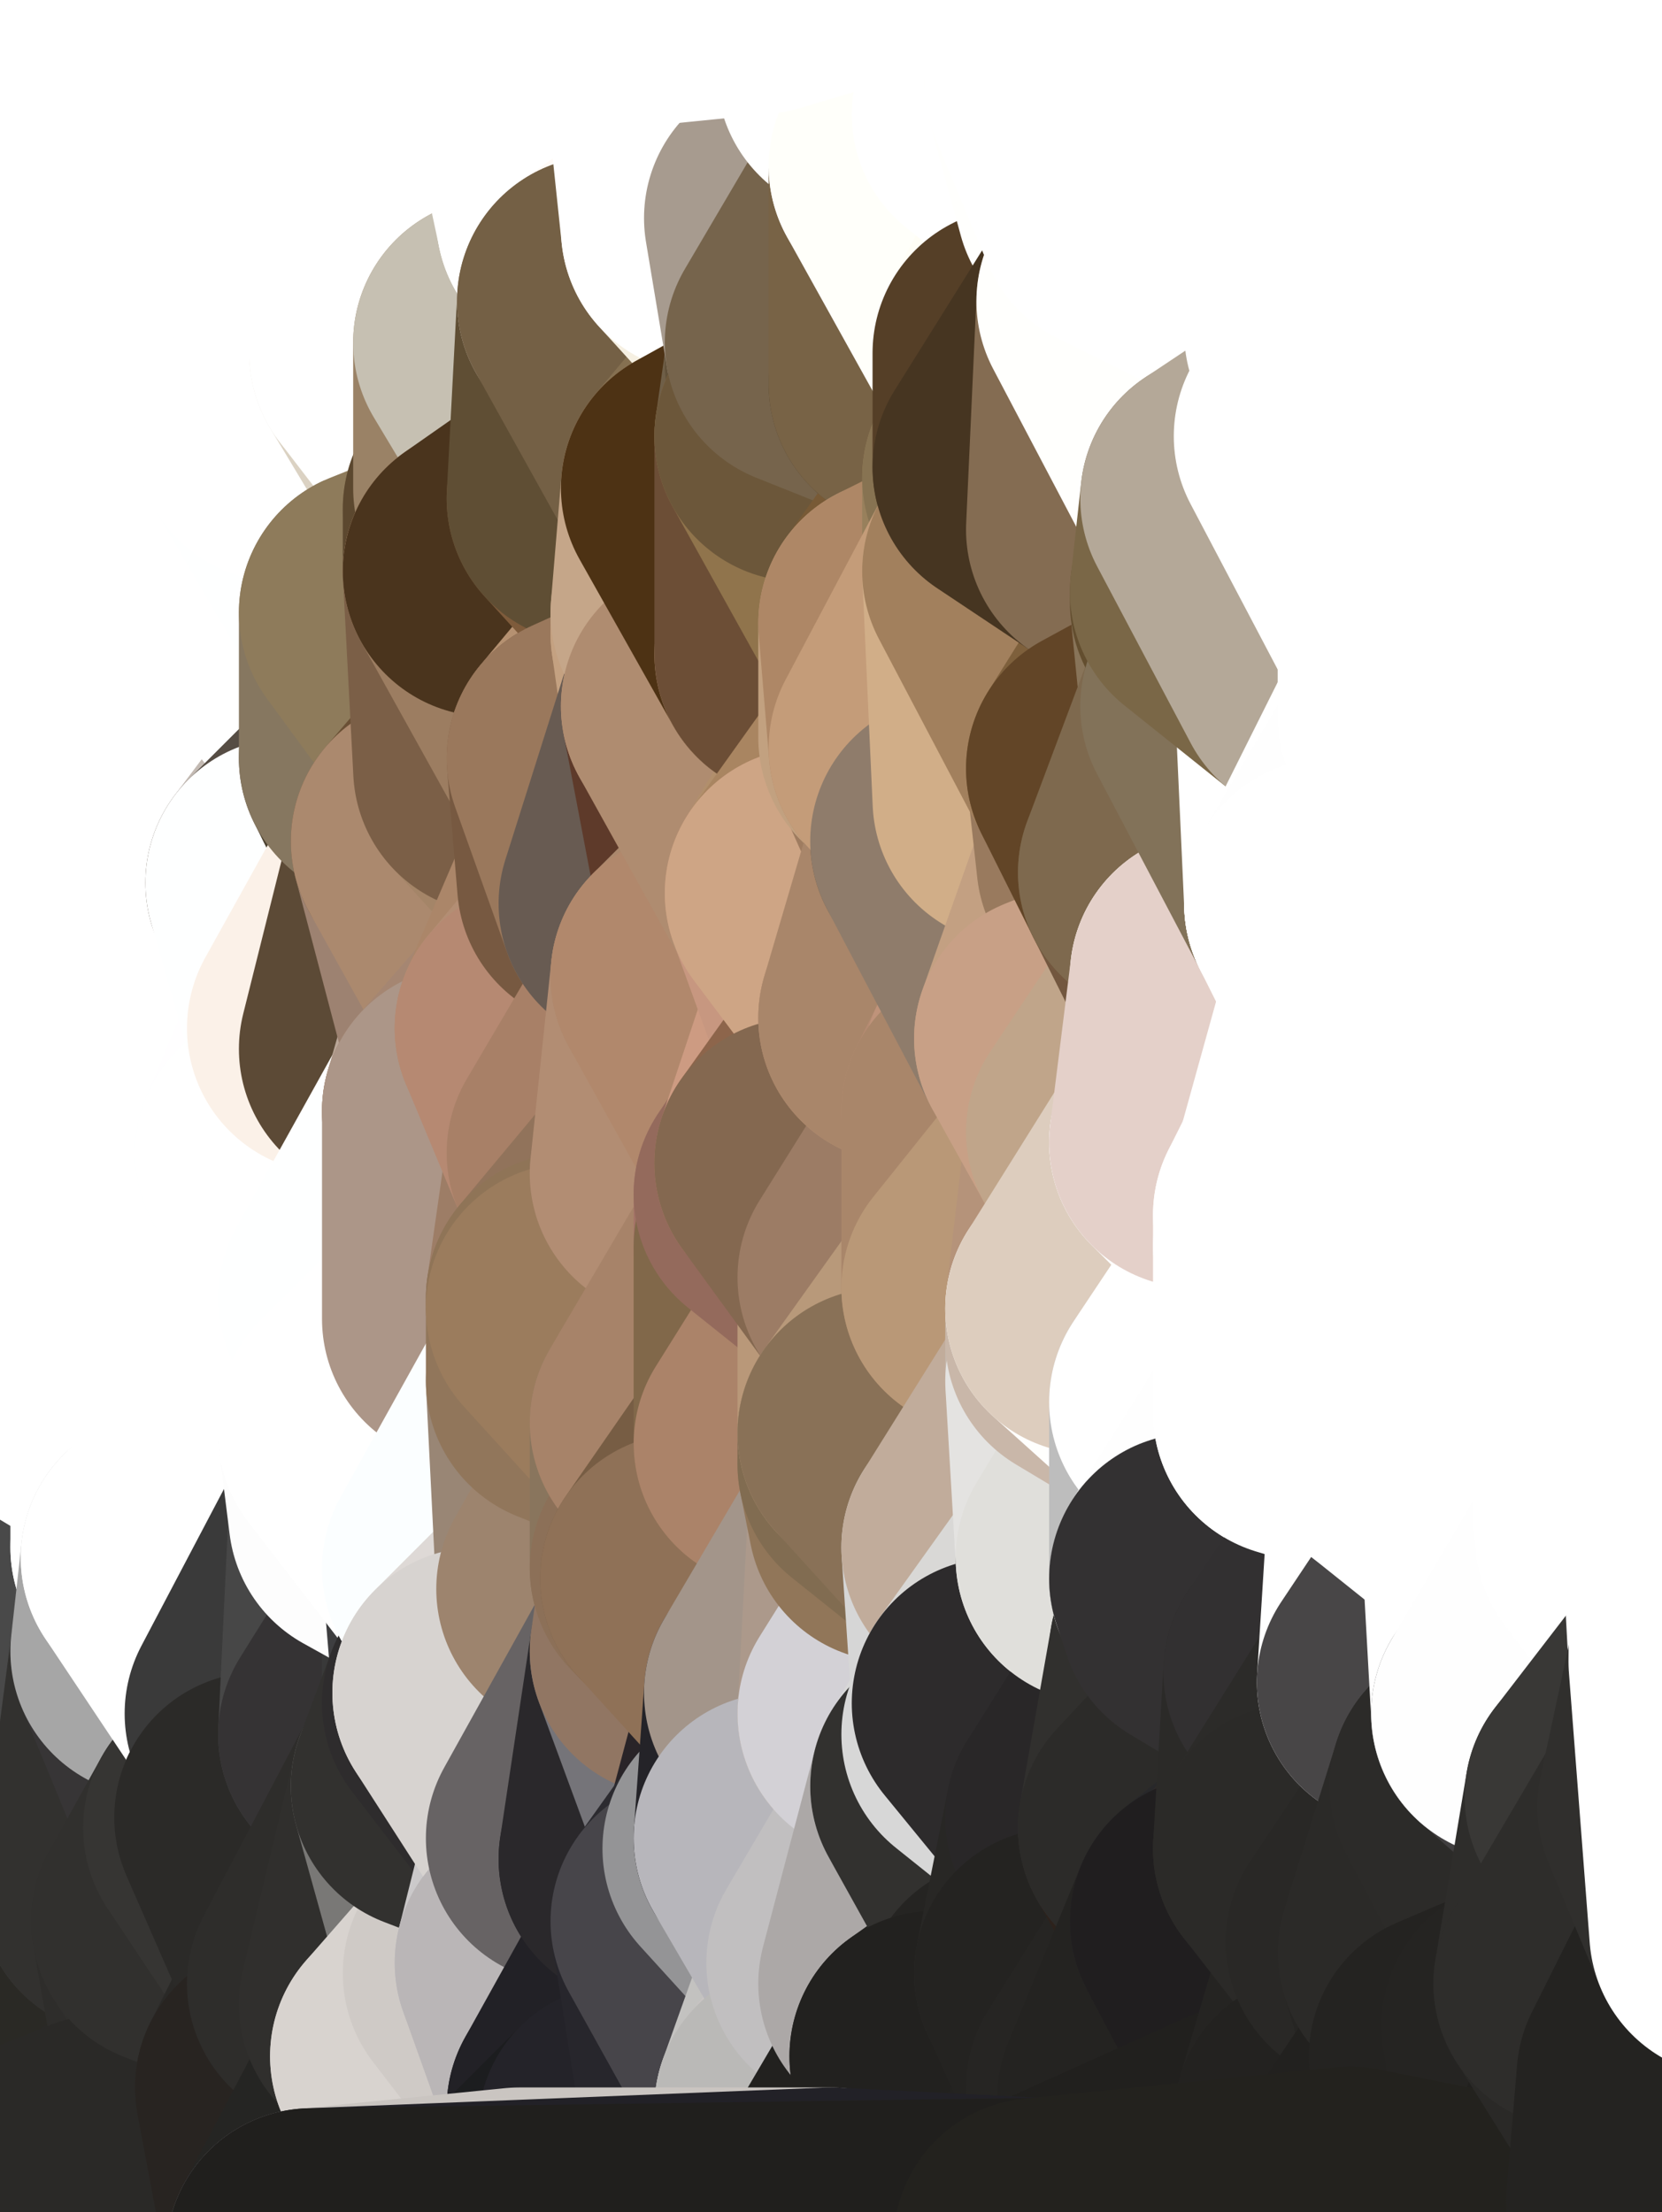 <?xml version="1.0" standalone="yes"?>
<svg width="160" height="213" xmlns="http://www.w3.org/2000/svg" version="1.1" ><rect width="100%" height="100%" fill="#808080" stroke="none"/><polygon points="-11,78 -12,104 -7,81" fill="rgba(255, 255, 255, 1)" stroke="rgba(255, 255, 255, 1)" stroke-width="28" stroke-linejoin="round"/>
		<polygon points="-11,78 -2,55 -2,52" fill="rgba(255, 255, 255, 1)" stroke="rgba(255, 255, 255, 1)" stroke-width="28" stroke-linejoin="round"/>
		<polygon points="-7,81 -12,104 -2,98" fill="rgba(255, 255, 255, 1)" stroke="rgba(255, 255, 255, 1)" stroke-width="28" stroke-linejoin="round"/>
		<polygon points="-12,104 -4,107 -2,98" fill="rgba(255, 255, 255, 1)" stroke="rgba(255, 255, 255, 1)" stroke-width="28" stroke-linejoin="round"/>
		<polygon points="-11,78 -2,52 0,0" fill="rgba(255, 255, 255, 1)" stroke="rgba(255, 255, 255, 1)" stroke-width="28" stroke-linejoin="round"/>
		<polygon points="-11,78 -7,81 -1,72" fill="rgba(255, 255, 255, 1)" stroke="rgba(255, 255, 255, 1)" stroke-width="28" stroke-linejoin="round"/>
		<polygon points="-2,55 -11,78 -1,72" fill="rgba(255, 255, 255, 1)" stroke="rgba(255, 255, 255, 1)" stroke-width="28" stroke-linejoin="round"/>
		<polygon points="-12,104 -4,130 -4,107" fill="rgba(255, 255, 255, 1)" stroke="rgba(255, 255, 255, 1)" stroke-width="28" stroke-linejoin="round"/>
		<polygon points="-4,130 -12,104 0,212" fill="rgba(255, 255, 255, 1)" stroke="rgba(255, 255, 255, 1)" stroke-width="28" stroke-linejoin="round"/>
		<polygon points="-4,107 -4,130 5,123" fill="rgba(255, 255, 255, 1)" stroke="rgba(255, 255, 255, 1)" stroke-width="28" stroke-linejoin="round"/>
		<polygon points="-4,130 5,124 5,123" fill="rgba(255, 255, 255, 1)" stroke="rgba(255, 255, 255, 1)" stroke-width="28" stroke-linejoin="round"/>
		<polygon points="-4,107 5,123 7,113" fill="rgba(255, 255, 255, 1)" stroke="rgba(255, 255, 255, 1)" stroke-width="28" stroke-linejoin="round"/>
		<polygon points="5,124 -4,130 5,133" fill="rgba(255, 255, 255, 1)" stroke="rgba(255, 255, 255, 1)" stroke-width="28" stroke-linejoin="round"/>
		<polygon points="-7,81 -2,98 2,97" fill="rgba(255, 255, 255, 1)" stroke="rgba(255, 255, 255, 1)" stroke-width="28" stroke-linejoin="round"/>
		<polygon points="0,0 -2,52 8,26" fill="rgba(255, 255, 255, 1)" stroke="rgba(255, 255, 255, 1)" stroke-width="28" stroke-linejoin="round"/>
		<polygon points="-2,52 8,29 8,26" fill="rgba(255, 255, 255, 1)" stroke="rgba(255, 255, 255, 1)" stroke-width="28" stroke-linejoin="round"/>
		<polygon points="-7,81 2,97 8,87" fill="rgba(255, 255, 255, 1)" stroke="rgba(255, 255, 255, 1)" stroke-width="28" stroke-linejoin="round"/>
		<polygon points="-4,130 0,212 6,156" fill="rgba(249, 249, 249, 1)" stroke="rgba(249, 249, 249, 1)" stroke-width="28" stroke-linejoin="round"/>
		<polygon points="-2,98 -4,107 2,97" fill="rgba(255, 255, 255, 1)" stroke="rgba(255, 255, 255, 1)" stroke-width="28" stroke-linejoin="round"/>
		<polygon points="-1,72 -7,81 8,87" fill="rgba(255, 255, 255, 1)" stroke="rgba(255, 255, 255, 1)" stroke-width="28" stroke-linejoin="round"/>
		<polygon points="-2,52 7,46 8,29" fill="rgba(255, 255, 255, 1)" stroke="rgba(255, 255, 255, 1)" stroke-width="28" stroke-linejoin="round"/>
		<polygon points="-2,55 -1,72 7,71" fill="rgba(255, 255, 255, 1)" stroke="rgba(255, 255, 255, 1)" stroke-width="28" stroke-linejoin="round"/>
		<polygon points="5,133 -4,130 6,156" fill="rgba(255, 255, 255, 1)" stroke="rgba(255, 255, 255, 1)" stroke-width="28" stroke-linejoin="round"/>
		<polygon points="6,156 0,212 12,182" fill="rgba(47, 46, 44, 1)" stroke="rgba(47, 46, 44, 1)" stroke-width="28" stroke-linejoin="round"/>
		<polygon points="7,71 -1,72 8,87" fill="rgba(255, 255, 255, 1)" stroke="rgba(255, 255, 255, 1)" stroke-width="28" stroke-linejoin="round"/>
		<polygon points="2,97 -4,107 7,113" fill="rgba(255, 255, 255, 1)" stroke="rgba(255, 255, 255, 1)" stroke-width="28" stroke-linejoin="round"/>
		<polygon points="8,87 2,97 12,89" fill="rgba(255, 255, 255, 1)" stroke="rgba(255, 255, 255, 1)" stroke-width="28" stroke-linejoin="round"/>
		<polygon points="-2,52 -2,55 7,46" fill="rgba(255, 255, 255, 1)" stroke="rgba(255, 255, 255, 1)" stroke-width="28" stroke-linejoin="round"/>
		<polygon points="5,133 6,156 15,149" fill="rgba(255, 255, 255, 1)" stroke="rgba(255, 255, 255, 1)" stroke-width="28" stroke-linejoin="round"/>
		<polygon points="7,113 5,123 15,115" fill="rgba(255, 255, 255, 1)" stroke="rgba(255, 255, 255, 1)" stroke-width="28" stroke-linejoin="round"/>
		<polygon points="5,133 15,149 15,139" fill="rgba(255, 255, 255, 1)" stroke="rgba(255, 255, 255, 1)" stroke-width="28" stroke-linejoin="round"/>
		<polygon points="0,212 10,208 12,182" fill="rgba(41, 40, 38, 1)" stroke="rgba(41, 40, 38, 1)" stroke-width="28" stroke-linejoin="round"/>
		<polygon points="17,61 7,71 17,63" fill="rgba(255, 255, 255, 1)" stroke="rgba(255, 255, 255, 1)" stroke-width="28" stroke-linejoin="round"/>
		<polygon points="-2,55 7,71 17,61" fill="rgba(255, 255, 255, 1)" stroke="rgba(255, 255, 255, 1)" stroke-width="28" stroke-linejoin="round"/>
		<polygon points="12,89 2,97 17,94" fill="rgba(255, 255, 255, 1)" stroke="rgba(255, 255, 255, 1)" stroke-width="28" stroke-linejoin="round"/>
		<polygon points="15,149 6,156 16,150" fill="rgba(255, 255, 255, 1)" stroke="rgba(255, 255, 255, 1)" stroke-width="28" stroke-linejoin="round"/>
		<polygon points="6,156 15,159 16,150" fill="rgba(253, 253, 253, 1)" stroke="rgba(253, 253, 253, 1)" stroke-width="28" stroke-linejoin="round"/>
		<polygon points="17,63 7,71 18,68" fill="rgba(255, 255, 255, 1)" stroke="rgba(255, 255, 255, 1)" stroke-width="28" stroke-linejoin="round"/>
		<polygon points="7,46 -2,55 17,61" fill="rgba(255, 255, 255, 1)" stroke="rgba(255, 255, 255, 1)" stroke-width="28" stroke-linejoin="round"/>
		<polygon points="0,0 8,26 16,3" fill="rgba(255, 255, 255, 1)" stroke="rgba(255, 255, 255, 1)" stroke-width="28" stroke-linejoin="round"/>
		<polygon points="13,0 0,0 16,3" fill="rgba(255, 255, 255, 1)" stroke="rgba(255, 255, 255, 1)" stroke-width="28" stroke-linejoin="round"/>
		<polygon points="17,185 10,208 20,202" fill="rgba(43, 42, 40, 1)" stroke="rgba(43, 42, 40, 1)" stroke-width="28" stroke-linejoin="round"/>
		<polygon points="16,3 8,26 18,20" fill="rgba(255, 255, 255, 1)" stroke="rgba(255, 255, 255, 1)" stroke-width="28" stroke-linejoin="round"/>
		<polygon points="8,29 7,46 18,45" fill="rgba(255, 255, 255, 1)" stroke="rgba(255, 255, 255, 1)" stroke-width="28" stroke-linejoin="round"/>
		<polygon points="2,97 7,113 17,94" fill="rgba(255, 255, 255, 1)" stroke="rgba(255, 255, 255, 1)" stroke-width="28" stroke-linejoin="round"/>
		<polygon points="12,182 10,208 17,185" fill="rgba(42, 41, 37, 1)" stroke="rgba(42, 41, 37, 1)" stroke-width="28" stroke-linejoin="round"/>
		<polygon points="6,156 12,182 15,159" fill="rgba(73, 73, 73, 1)" stroke="rgba(73, 73, 73, 1)" stroke-width="28" stroke-linejoin="round"/>
		<polygon points="12,182 17,185 22,176" fill="rgba(49, 48, 46, 1)" stroke="rgba(49, 48, 46, 1)" stroke-width="28" stroke-linejoin="round"/>
		<polygon points="12,89 17,94 22,86" fill="rgba(255, 255, 255, 1)" stroke="rgba(255, 255, 255, 1)" stroke-width="28" stroke-linejoin="round"/>
		<polygon points="7,46 17,61 18,45" fill="rgba(255, 255, 255, 1)" stroke="rgba(255, 255, 255, 1)" stroke-width="28" stroke-linejoin="round"/>
		<polygon points="5,123 5,124 15,115" fill="rgba(255, 255, 255, 1)" stroke="rgba(255, 255, 255, 1)" stroke-width="28" stroke-linejoin="round"/>
		<polygon points="13,0 16,3 23,-5" fill="rgba(255, 255, 255, 1)" stroke="rgba(255, 255, 255, 1)" stroke-width="28" stroke-linejoin="round"/>
		<polygon points="15,159 12,182 22,176" fill="rgba(50, 49, 47, 1)" stroke="rgba(50, 49, 47, 1)" stroke-width="28" stroke-linejoin="round"/>
		<polygon points="8,87 12,89 22,86" fill="rgba(255, 255, 255, 1)" stroke="rgba(255, 255, 255, 1)" stroke-width="28" stroke-linejoin="round"/>
		<polygon points="8,26 8,29 18,20" fill="rgba(255, 255, 255, 1)" stroke="rgba(255, 255, 255, 1)" stroke-width="28" stroke-linejoin="round"/>
		<polygon points="7,113 15,115 17,94" fill="rgba(255, 255, 255, 1)" stroke="rgba(255, 255, 255, 1)" stroke-width="28" stroke-linejoin="round"/>
		<polygon points="15,139 15,149 25,141" fill="rgba(255, 255, 255, 1)" stroke="rgba(255, 255, 255, 1)" stroke-width="28" stroke-linejoin="round"/>
		<polygon points="18,68 7,71 22,86" fill="rgba(255, 255, 255, 1)" stroke="rgba(255, 255, 255, 1)" stroke-width="28" stroke-linejoin="round"/>
		<polygon points="7,71 8,87 22,86" fill="rgba(255, 255, 255, 1)" stroke="rgba(255, 255, 255, 1)" stroke-width="28" stroke-linejoin="round"/>
		<polygon points="5,124 5,133 15,139" fill="rgba(255, 255, 255, 1)" stroke="rgba(255, 255, 255, 1)" stroke-width="28" stroke-linejoin="round"/>
		<polygon points="15,159 22,176 26,165" fill="rgba(55, 53, 54, 1)" stroke="rgba(55, 53, 54, 1)" stroke-width="28" stroke-linejoin="round"/>
		<polygon points="25,112 15,115 25,120" fill="rgba(255, 255, 255, 1)" stroke="rgba(255, 255, 255, 1)" stroke-width="28" stroke-linejoin="round"/>
		<polygon points="15,115 5,124 25,120" fill="rgba(255, 255, 255, 1)" stroke="rgba(255, 255, 255, 1)" stroke-width="28" stroke-linejoin="round"/>
		<polygon points="15,149 16,150 25,141" fill="rgba(255, 255, 255, 1)" stroke="rgba(255, 255, 255, 1)" stroke-width="28" stroke-linejoin="round"/>
		<polygon points="17,61 17,63 27,60" fill="rgba(255, 255, 255, 1)" stroke="rgba(255, 255, 255, 1)" stroke-width="28" stroke-linejoin="round"/>
		<polygon points="22,176 25,175 26,165" fill="rgba(54, 53, 51, 1)" stroke="rgba(54, 53, 51, 1)" stroke-width="28" stroke-linejoin="round"/>
		<polygon points="5,124 15,139 25,120" fill="rgba(255, 255, 255, 1)" stroke="rgba(255, 255, 255, 1)" stroke-width="28" stroke-linejoin="round"/>
		<polygon points="17,94 15,115 25,112" fill="rgba(255, 255, 255, 1)" stroke="rgba(255, 255, 255, 1)" stroke-width="28" stroke-linejoin="round"/>
		<polygon points="18,45 27,42 28,37" fill="rgba(255, 255, 255, 1)" stroke="rgba(255, 255, 255, 1)" stroke-width="28" stroke-linejoin="round"/>
		<polygon points="28,35 18,45 28,37" fill="rgba(255, 255, 255, 1)" stroke="rgba(255, 255, 255, 1)" stroke-width="28" stroke-linejoin="round"/>
		<polygon points="8,29 18,45 28,35" fill="rgba(255, 255, 255, 1)" stroke="rgba(255, 255, 255, 1)" stroke-width="28" stroke-linejoin="round"/>
		<polygon points="18,20 8,29 28,35" fill="rgba(255, 255, 255, 1)" stroke="rgba(255, 255, 255, 1)" stroke-width="28" stroke-linejoin="round"/>
		<polygon points="17,63 18,68 27,60" fill="rgba(255, 255, 255, 1)" stroke="rgba(255, 255, 255, 1)" stroke-width="28" stroke-linejoin="round"/>
		<polygon points="20,202 10,208 30,217" fill="rgba(42, 41, 39, 1)" stroke="rgba(42, 41, 39, 1)" stroke-width="28" stroke-linejoin="round"/>
		<polygon points="17,185 20,202 27,201" fill="rgba(46, 45, 43, 1)" stroke="rgba(46, 45, 43, 1)" stroke-width="28" stroke-linejoin="round"/>
		<polygon points="17,94 25,112 27,111" fill="rgba(255, 255, 255, 1)" stroke="rgba(255, 255, 255, 1)" stroke-width="28" stroke-linejoin="round"/>
		<polygon points="18,45 17,61 27,60" fill="rgba(255, 255, 255, 1)" stroke="rgba(255, 255, 255, 1)" stroke-width="28" stroke-linejoin="round"/>
		<polygon points="16,3 18,20 26,19" fill="rgba(255, 255, 255, 1)" stroke="rgba(255, 255, 255, 1)" stroke-width="28" stroke-linejoin="round"/>
		<polygon points="17,94 27,111 32,99" fill="rgba(255, 255, 255, 1)" stroke="rgba(255, 255, 255, 1)" stroke-width="28" stroke-linejoin="round"/>
		<polygon points="17,185 27,201 32,191" fill="rgba(48, 47, 45, 1)" stroke="rgba(48, 47, 45, 1)" stroke-width="28" stroke-linejoin="round"/>
		<polygon points="26,19 18,20 28,35" fill="rgba(255, 255, 255, 1)" stroke="rgba(255, 255, 255, 1)" stroke-width="28" stroke-linejoin="round"/>
		<polygon points="15,139 25,141 25,120" fill="rgba(255, 255, 255, 1)" stroke="rgba(255, 255, 255, 1)" stroke-width="28" stroke-linejoin="round"/>
		<polygon points="0,0 13,0 23,-5" fill="rgba(255, 255, 255, 1)" stroke="rgba(255, 255, 255, 1)" stroke-width="28" stroke-linejoin="round"/>
		<polygon points="23,-5 16,3 33,9" fill="rgba(255, 255, 255, 1)" stroke="rgba(255, 255, 255, 1)" stroke-width="28" stroke-linejoin="round"/>
		<polygon points="16,3 26,19 33,9" fill="rgba(255, 255, 255, 1)" stroke="rgba(255, 255, 255, 1)" stroke-width="28" stroke-linejoin="round"/>
		<polygon points="22,86 17,94 32,99" fill="rgba(255, 255, 255, 1)" stroke="rgba(255, 255, 255, 1)" stroke-width="28" stroke-linejoin="round"/>
		<polygon points="28,85 22,86 32,99" fill="rgba(255, 255, 255, 1)" stroke="rgba(255, 255, 255, 1)" stroke-width="28" stroke-linejoin="round"/>
		<polygon points="27,201 20,202 30,217" fill="rgba(42, 41, 39, 1)" stroke="rgba(42, 41, 39, 1)" stroke-width="28" stroke-linejoin="round"/>
		<polygon points="10,208 0,212 30,217" fill="rgba(42, 41, 39, 1)" stroke="rgba(42, 41, 39, 1)" stroke-width="28" stroke-linejoin="round"/>
		<polygon points="18,68 22,86 28,85" fill="rgba(255, 255, 255, 1)" stroke="rgba(255, 255, 255, 1)" stroke-width="28" stroke-linejoin="round"/>
		<polygon points="18,45 27,60 27,42" fill="rgba(255, 255, 255, 1)" stroke="rgba(255, 255, 255, 1)" stroke-width="28" stroke-linejoin="round"/>
		<polygon points="25,112 25,120 27,111" fill="rgba(255, 255, 255, 1)" stroke="rgba(255, 255, 255, 1)" stroke-width="28" stroke-linejoin="round"/>
		<polygon points="16,150 15,159 26,165" fill="rgba(166, 166, 166, 1)" stroke="rgba(166, 166, 166, 1)" stroke-width="28" stroke-linejoin="round"/>
		<polygon points="35,137 25,141 35,138" fill="rgba(255, 255, 255, 1)" stroke="rgba(255, 255, 255, 1)" stroke-width="28" stroke-linejoin="round"/>
		<polygon points="26,165 25,175 35,167" fill="rgba(52, 51, 49, 1)" stroke="rgba(52, 51, 49, 1)" stroke-width="28" stroke-linejoin="round"/>
		<polygon points="22,176 17,185 32,191" fill="rgba(49, 48, 46, 1)" stroke="rgba(49, 48, 46, 1)" stroke-width="28" stroke-linejoin="round"/>
		<polygon points="25,175 22,176 32,191" fill="rgba(54, 53, 51, 1)" stroke="rgba(54, 53, 51, 1)" stroke-width="28" stroke-linejoin="round"/>
		<polygon points="25,120 25,141 35,125" fill="rgba(255, 255, 255, 1)" stroke="rgba(255, 255, 255, 1)" stroke-width="28" stroke-linejoin="round"/>
		<polygon points="25,141 35,137 35,125" fill="rgba(255, 255, 255, 1)" stroke="rgba(255, 255, 255, 1)" stroke-width="28" stroke-linejoin="round"/>
		<polygon points="27,60 18,68 37,73" fill="rgba(255, 255, 255, 1)" stroke="rgba(255, 255, 255, 1)" stroke-width="28" stroke-linejoin="round"/>
		<polygon points="18,68 28,85 37,73" fill="rgba(255, 255, 255, 1)" stroke="rgba(255, 255, 255, 1)" stroke-width="28" stroke-linejoin="round"/>
		<polygon points="35,138 25,141 36,146" fill="rgba(255, 255, 255, 1)" stroke="rgba(255, 255, 255, 1)" stroke-width="28" stroke-linejoin="round"/>
		<polygon points="25,141 16,150 36,146" fill="rgba(255, 255, 255, 1)" stroke="rgba(255, 255, 255, 1)" stroke-width="28" stroke-linejoin="round"/>
		<polygon points="33,9 26,19 36,11" fill="rgba(255, 255, 255, 1)" stroke="rgba(255, 255, 255, 1)" stroke-width="28" stroke-linejoin="round"/>
		<polygon points="37,73 28,85 38,75" fill="rgba(195, 186, 179, 1)" stroke="rgba(195, 186, 179, 1)" stroke-width="28" stroke-linejoin="round"/>
		<polygon points="28,35 28,37 38,34" fill="rgba(255, 255, 255, 1)" stroke="rgba(255, 255, 255, 1)" stroke-width="28" stroke-linejoin="round"/>
		<polygon points="36,11 26,19 38,16" fill="rgba(255, 255, 255, 1)" stroke="rgba(255, 255, 255, 1)" stroke-width="28" stroke-linejoin="round"/>
		<polygon points="32,99 27,111 37,101" fill="rgba(255, 254, 255, 1)" stroke="rgba(255, 254, 255, 1)" stroke-width="28" stroke-linejoin="round"/>
		<polygon points="32,191 27,201 37,193" fill="rgba(42, 41, 39, 1)" stroke="rgba(42, 41, 39, 1)" stroke-width="28" stroke-linejoin="round"/>
		<polygon points="16,150 26,165 36,146" fill="rgba(255, 255, 255, 1)" stroke="rgba(255, 255, 255, 1)" stroke-width="28" stroke-linejoin="round"/>
		<polygon points="37,193 27,201 40,198" fill="rgba(41, 40, 38, 1)" stroke="rgba(41, 40, 38, 1)" stroke-width="28" stroke-linejoin="round"/>
		<polygon points="26,19 28,35 38,34" fill="rgba(255, 255, 255, 1)" stroke="rgba(255, 255, 255, 1)" stroke-width="28" stroke-linejoin="round"/>
		<polygon points="37,59 27,60 37,73" fill="rgba(255, 255, 255, 1)" stroke="rgba(255, 255, 255, 1)" stroke-width="28" stroke-linejoin="round"/>
		<polygon points="27,42 27,60 37,59" fill="rgba(255, 255, 255, 1)" stroke="rgba(255, 255, 255, 1)" stroke-width="28" stroke-linejoin="round"/>
		<polygon points="27,111 25,120 35,125" fill="rgba(255, 255, 255, 1)" stroke="rgba(255, 255, 255, 1)" stroke-width="28" stroke-linejoin="round"/>
		<polygon points="35,167 25,175 42,172" fill="rgba(54, 53, 51, 1)" stroke="rgba(54, 53, 51, 1)" stroke-width="28" stroke-linejoin="round"/>
		<polygon points="38,75 28,85 42,81" fill="rgba(86, 77, 68, 1)" stroke="rgba(86, 77, 68, 1)" stroke-width="28" stroke-linejoin="round"/>
		<polygon points="28,37 27,42 38,34" fill="rgba(255, 255, 255, 1)" stroke="rgba(255, 255, 255, 1)" stroke-width="28" stroke-linejoin="round"/>
		<polygon points="38,16 26,19 38,34" fill="rgba(255, 255, 255, 1)" stroke="rgba(255, 255, 255, 1)" stroke-width="28" stroke-linejoin="round"/>
		<polygon points="26,165 35,167 36,146" fill="rgba(58, 58, 58, 1)" stroke="rgba(58, 58, 58, 1)" stroke-width="28" stroke-linejoin="round"/>
		<polygon points="35,167 42,172 45,164" fill="rgba(62, 60, 61, 1)" stroke="rgba(62, 60, 61, 1)" stroke-width="28" stroke-linejoin="round"/>
		<polygon points="37,101 27,111 45,107" fill="rgba(252, 255, 255, 1)" stroke="rgba(252, 255, 255, 1)" stroke-width="28" stroke-linejoin="round"/>
		<polygon points="23,-5 33,9 43,-9" fill="rgba(255, 255, 255, 1)" stroke="rgba(255, 255, 255, 1)" stroke-width="28" stroke-linejoin="round"/>
		<polygon points="25,175 32,191 42,172" fill="rgba(43, 42, 40, 1)" stroke="rgba(43, 42, 40, 1)" stroke-width="28" stroke-linejoin="round"/>
		<polygon points="35,125 35,137 45,127" fill="rgba(255, 255, 255, 1)" stroke="rgba(255, 255, 255, 1)" stroke-width="28" stroke-linejoin="round"/>
		<polygon points="36,146 35,167 45,151" fill="rgba(71, 71, 71, 1)" stroke="rgba(71, 71, 71, 1)" stroke-width="28" stroke-linejoin="round"/>
		<polygon points="27,201 30,217 40,198" fill="rgba(40, 36, 33, 1)" stroke="rgba(40, 36, 33, 1)" stroke-width="28" stroke-linejoin="round"/>
		<polygon points="47,49 37,59 47,55" fill="rgba(131, 112, 82, 1)" stroke="rgba(131, 112, 82, 1)" stroke-width="28" stroke-linejoin="round"/>
		<polygon points="37,101 45,107 47,100" fill="rgba(159, 126, 109, 1)" stroke="rgba(159, 126, 109, 1)" stroke-width="28" stroke-linejoin="round"/>
		<polygon points="37,193 40,198 47,190" fill="rgba(44, 43, 41, 1)" stroke="rgba(44, 43, 41, 1)" stroke-width="28" stroke-linejoin="round"/>
		<polygon points="27,42 37,59 47,49" fill="rgba(254, 255, 255, 1)" stroke="rgba(254, 255, 255, 1)" stroke-width="28" stroke-linejoin="round"/>
		<polygon points="38,34 27,42 47,49" fill="rgba(255, 255, 255, 1)" stroke="rgba(255, 255, 255, 1)" stroke-width="28" stroke-linejoin="round"/>
		<polygon points="36,11 38,16 46,8" fill="rgba(255, 255, 255, 1)" stroke="rgba(255, 255, 255, 1)" stroke-width="28" stroke-linejoin="round"/>
		<polygon points="33,9 36,11 46,8" fill="rgba(255, 255, 255, 1)" stroke="rgba(255, 255, 255, 1)" stroke-width="28" stroke-linejoin="round"/>
		<polygon points="45,151 35,167 45,164" fill="rgba(53, 51, 52, 1)" stroke="rgba(53, 51, 52, 1)" stroke-width="28" stroke-linejoin="round"/>
		<polygon points="27,111 35,125 45,107" fill="rgba(255, 255, 255, 1)" stroke="rgba(255, 255, 255, 1)" stroke-width="28" stroke-linejoin="round"/>
		<polygon points="28,85 32,99 42,81" fill="rgba(254, 255, 255, 1)" stroke="rgba(254, 255, 255, 1)" stroke-width="28" stroke-linejoin="round"/>
		<polygon points="38,75 42,81 48,74" fill="rgba(89, 81, 68, 1)" stroke="rgba(89, 81, 68, 1)" stroke-width="28" stroke-linejoin="round"/>
		<polygon points="37,73 38,75 48,74" fill="rgba(77, 66, 48, 1)" stroke="rgba(77, 66, 48, 1)" stroke-width="28" stroke-linejoin="round"/>
		<polygon points="38,34 47,49 48,47" fill="rgba(219, 210, 195, 1)" stroke="rgba(219, 210, 195, 1)" stroke-width="28" stroke-linejoin="round"/>
		<polygon points="45,151 45,164 46,163" fill="rgba(57, 57, 57, 1)" stroke="rgba(57, 57, 57, 1)" stroke-width="28" stroke-linejoin="round"/>
		<polygon points="43,-9 33,9 46,8" fill="rgba(255, 255, 255, 1)" stroke="rgba(255, 255, 255, 1)" stroke-width="28" stroke-linejoin="round"/>
		<polygon points="32,191 37,193 42,172" fill="rgba(46, 45, 43, 1)" stroke="rgba(46, 45, 43, 1)" stroke-width="28" stroke-linejoin="round"/>
		<polygon points="32,99 37,101 42,81" fill="rgba(251, 241, 232, 1)" stroke="rgba(251, 241, 232, 1)" stroke-width="28" stroke-linejoin="round"/>
		<polygon points="40,198 30,217 50,215" fill="rgba(37, 37, 35, 1)" stroke="rgba(37, 37, 35, 1)" stroke-width="28" stroke-linejoin="round"/>
		<polygon points="38,34 48,47 48,33" fill="rgba(255, 255, 255, 1)" stroke="rgba(255, 255, 255, 1)" stroke-width="28" stroke-linejoin="round"/>
		<polygon points="42,81 37,101 47,100" fill="rgba(92, 74, 54, 1)" stroke="rgba(92, 74, 54, 1)" stroke-width="28" stroke-linejoin="round"/>
		<polygon points="42,172 37,193 47,190" fill="rgba(48, 47, 45, 1)" stroke="rgba(48, 47, 45, 1)" stroke-width="28" stroke-linejoin="round"/>
		<polygon points="37,59 37,73 48,74" fill="rgba(134, 119, 96, 1)" stroke="rgba(134, 119, 96, 1)" stroke-width="28" stroke-linejoin="round"/>
		<polygon points="38,16 38,34 48,33" fill="rgba(255, 255, 255, 1)" stroke="rgba(255, 255, 255, 1)" stroke-width="28" stroke-linejoin="round"/>
		<polygon points="35,125 45,127 45,107" fill="rgba(254, 255, 255, 1)" stroke="rgba(254, 255, 255, 1)" stroke-width="28" stroke-linejoin="round"/>
		<polygon points="47,55 37,59 48,74" fill="rgba(142, 123, 91, 1)" stroke="rgba(142, 123, 91, 1)" stroke-width="28" stroke-linejoin="round"/>
		<polygon points="35,138 36,146 45,151" fill="rgba(253, 253, 253, 1)" stroke="rgba(253, 253, 253, 1)" stroke-width="28" stroke-linejoin="round"/>
		<polygon points="42,172 47,190 55,177" fill="rgba(121, 120, 118, 1)" stroke="rgba(121, 120, 118, 1)" stroke-width="28" stroke-linejoin="round"/>
		<polygon points="45,127 55,126 55,125" fill="rgba(154, 132, 118, 1)" stroke="rgba(154, 132, 118, 1)" stroke-width="28" stroke-linejoin="round"/>
		<polygon points="45,151 46,163 56,153" fill="rgba(62, 62, 64, 1)" stroke="rgba(62, 62, 64, 1)" stroke-width="28" stroke-linejoin="round"/>
		<polygon points="46,8 38,16 56,21" fill="rgba(255, 255, 255, 1)" stroke="rgba(255, 255, 255, 1)" stroke-width="28" stroke-linejoin="round"/>
		<polygon points="38,16 48,33 56,21" fill="rgba(255, 255, 255, 1)" stroke="rgba(255, 255, 255, 1)" stroke-width="28" stroke-linejoin="round"/>
		<polygon points="47,190 52,189 55,177" fill="rgba(217, 213, 210, 1)" stroke="rgba(217, 213, 210, 1)" stroke-width="28" stroke-linejoin="round"/>
		<polygon points="55,126 45,127 55,133" fill="rgba(187, 176, 170, 1)" stroke="rgba(187, 176, 170, 1)" stroke-width="28" stroke-linejoin="round"/>
		<polygon points="35,137 35,138 55,133" fill="rgba(255, 255, 255, 1)" stroke="rgba(255, 255, 255, 1)" stroke-width="28" stroke-linejoin="round"/>
		<polygon points="45,127 35,137 55,133" fill="rgba(255, 255, 255, 1)" stroke="rgba(255, 255, 255, 1)" stroke-width="28" stroke-linejoin="round"/>
		<polygon points="47,100 45,107 52,99" fill="rgba(186, 167, 152, 1)" stroke="rgba(186, 167, 152, 1)" stroke-width="28" stroke-linejoin="round"/>
		<polygon points="40,198 50,215 57,203" fill="rgba(194, 188, 188, 1)" stroke="rgba(194, 188, 188, 1)" stroke-width="28" stroke-linejoin="round"/>
		<polygon points="48,47 47,49 57,48" fill="rgba(123, 102, 73, 1)" stroke="rgba(123, 102, 73, 1)" stroke-width="28" stroke-linejoin="round"/>
		<polygon points="35,138 45,151 55,133" fill="rgba(255, 255, 255, 1)" stroke="rgba(255, 255, 255, 1)" stroke-width="28" stroke-linejoin="round"/>
		<polygon points="43,-9 46,8 53,7" fill="rgba(255, 255, 255, 1)" stroke="rgba(255, 255, 255, 1)" stroke-width="28" stroke-linejoin="round"/>
		<polygon points="42,81 47,100 52,99" fill="rgba(157, 130, 113, 1)" stroke="rgba(157, 130, 113, 1)" stroke-width="28" stroke-linejoin="round"/>
		<polygon points="56,21 48,33 58,29" fill="rgba(255, 255, 255, 1)" stroke="rgba(255, 255, 255, 1)" stroke-width="28" stroke-linejoin="round"/>
		<polygon points="58,23 56,21 58,29" fill="rgba(252, 252, 252, 1)" stroke="rgba(252, 252, 252, 1)" stroke-width="28" stroke-linejoin="round"/>
		<polygon points="48,74 42,81 58,85" fill="rgba(106, 80, 53, 1)" stroke="rgba(106, 80, 53, 1)" stroke-width="28" stroke-linejoin="round"/>
		<polygon points="42,81 52,99 58,85" fill="rgba(171, 137, 110, 1)" stroke="rgba(171, 137, 110, 1)" stroke-width="28" stroke-linejoin="round"/>
		<polygon points="47,190 40,198 57,203" fill="rgba(216, 211, 207, 1)" stroke="rgba(216, 211, 207, 1)" stroke-width="28" stroke-linejoin="round"/>
		<polygon points="52,189 47,190 57,203" fill="rgba(207, 202, 198, 1)" stroke="rgba(207, 202, 198, 1)" stroke-width="28" stroke-linejoin="round"/>
		<polygon points="52,99 45,107 57,111" fill="rgba(165, 134, 114, 1)" stroke="rgba(165, 134, 114, 1)" stroke-width="28" stroke-linejoin="round"/>
		<polygon points="45,107 55,125 57,111" fill="rgba(161, 127, 102, 1)" stroke="rgba(161, 127, 102, 1)" stroke-width="28" stroke-linejoin="round"/>
		<polygon points="47,49 47,55 57,48" fill="rgba(92, 72, 47, 1)" stroke="rgba(92, 72, 47, 1)" stroke-width="28" stroke-linejoin="round"/>
		<polygon points="53,7 46,8 56,21" fill="rgba(255, 255, 255, 1)" stroke="rgba(255, 255, 255, 1)" stroke-width="28" stroke-linejoin="round"/>
		<polygon points="45,164 42,172 55,177" fill="rgba(50, 49, 47, 1)" stroke="rgba(50, 49, 47, 1)" stroke-width="28" stroke-linejoin="round"/>
		<polygon points="46,163 45,164 55,177" fill="rgba(46, 44, 45, 1)" stroke="rgba(46, 44, 45, 1)" stroke-width="28" stroke-linejoin="round"/>
		<polygon points="45,107 45,127 55,125" fill="rgba(172, 150, 136, 1)" stroke="rgba(172, 150, 136, 1)" stroke-width="28" stroke-linejoin="round"/>
		<polygon points="57,203 50,215 60,205" fill="rgba(205, 199, 199, 1)" stroke="rgba(205, 199, 199, 1)" stroke-width="28" stroke-linejoin="round"/>
		<polygon points="57,73 48,74 58,85" fill="rgba(164, 133, 104, 1)" stroke="rgba(164, 133, 104, 1)" stroke-width="28" stroke-linejoin="round"/>
		<polygon points="47,55 48,74 57,73" fill="rgba(123, 95, 71, 1)" stroke="rgba(123, 95, 71, 1)" stroke-width="28" stroke-linejoin="round"/>
		<polygon points="48,33 48,47 57,48" fill="rgba(154, 130, 102, 1)" stroke="rgba(154, 130, 102, 1)" stroke-width="28" stroke-linejoin="round"/>
		<polygon points="55,133 45,151 56,153" fill="rgba(251, 254, 255, 1)" stroke="rgba(251, 254, 255, 1)" stroke-width="28" stroke-linejoin="round"/>
		<polygon points="43,-9 53,7 63,-2" fill="rgba(255, 255, 255, 1)" stroke="rgba(255, 255, 255, 1)" stroke-width="28" stroke-linejoin="round"/>
		<polygon points="55,177 52,189 62,179" fill="rgba(203, 201, 202, 1)" stroke="rgba(203, 201, 202, 1)" stroke-width="28" stroke-linejoin="round"/>
		<polygon points="58,85 52,99 62,87" fill="rgba(171, 134, 105, 1)" stroke="rgba(171, 134, 105, 1)" stroke-width="28" stroke-linejoin="round"/>
		<polygon points="56,153 46,163 65,159" fill="rgba(222, 217, 214, 1)" stroke="rgba(222, 217, 214, 1)" stroke-width="28" stroke-linejoin="round"/>
		<polygon points="48,33 57,48 58,29" fill="rgba(198, 192, 178, 1)" stroke="rgba(198, 192, 178, 1)" stroke-width="28" stroke-linejoin="round"/>
		<polygon points="63,-2 53,7 66,3" fill="rgba(255, 255, 255, 1)" stroke="rgba(255, 255, 255, 1)" stroke-width="28" stroke-linejoin="round"/>
		<polygon points="65,151 56,153 65,159" fill="rgba(137, 121, 108, 1)" stroke="rgba(137, 121, 108, 1)" stroke-width="28" stroke-linejoin="round"/>
		<polygon points="55,133 56,153 65,137" fill="rgba(153, 134, 117, 1)" stroke="rgba(153, 134, 117, 1)" stroke-width="28" stroke-linejoin="round"/>
		<polygon points="47,55 57,73 67,61" fill="rgba(156, 125, 97, 1)" stroke="rgba(156, 125, 97, 1)" stroke-width="28" stroke-linejoin="round"/>
		<polygon points="67,59 47,55 67,61" fill="rgba(176, 141, 111, 1)" stroke="rgba(176, 141, 111, 1)" stroke-width="28" stroke-linejoin="round"/>
		<polygon points="62,87 52,99 67,94" fill="rgba(179, 142, 116, 1)" stroke="rgba(179, 142, 116, 1)" stroke-width="28" stroke-linejoin="round"/>
		<polygon points="57,48 47,55 67,59" fill="rgba(74, 52, 29, 1)" stroke="rgba(74, 52, 29, 1)" stroke-width="28" stroke-linejoin="round"/>
		<polygon points="62,179 52,189 67,185" fill="rgba(189, 187, 190, 1)" stroke="rgba(189, 187, 190, 1)" stroke-width="28" stroke-linejoin="round"/>
		<polygon points="65,151 65,159 66,152" fill="rgba(152, 124, 103, 1)" stroke="rgba(152, 124, 103, 1)" stroke-width="28" stroke-linejoin="round"/>
		<polygon points="46,163 55,177 65,159" fill="rgba(215, 211, 208, 1)" stroke="rgba(215, 211, 208, 1)" stroke-width="28" stroke-linejoin="round"/>
		<polygon points="57,111 55,125 65,113" fill="rgba(157, 125, 102, 1)" stroke="rgba(157, 125, 102, 1)" stroke-width="28" stroke-linejoin="round"/>
		<polygon points="67,61 57,73 68,68" fill="rgba(181, 145, 113, 1)" stroke="rgba(181, 145, 113, 1)" stroke-width="28" stroke-linejoin="round"/>
		<polygon points="58,23 58,29 68,22" fill="rgba(254, 254, 254, 1)" stroke="rgba(254, 254, 254, 1)" stroke-width="28" stroke-linejoin="round"/>
		<polygon points="65,137 56,153 65,151" fill="rgba(157, 132, 110, 1)" stroke="rgba(157, 132, 110, 1)" stroke-width="28" stroke-linejoin="round"/>
		<polygon points="57,48 67,59 68,47" fill="rgba(126, 91, 59, 1)" stroke="rgba(126, 91, 59, 1)" stroke-width="28" stroke-linejoin="round"/>
		<polygon points="56,21 58,23 68,22" fill="rgba(255, 255, 255, 1)" stroke="rgba(255, 255, 255, 1)" stroke-width="28" stroke-linejoin="round"/>
		<polygon points="52,99 57,111 67,94" fill="rgba(182, 137, 114, 1)" stroke="rgba(182, 137, 114, 1)" stroke-width="28" stroke-linejoin="round"/>
		<polygon points="52,189 57,203 67,185" fill="rgba(186, 182, 183, 1)" stroke="rgba(186, 182, 183, 1)" stroke-width="28" stroke-linejoin="round"/>
		<polygon points="55,177 62,179 65,159" fill="rgba(103, 99, 100, 1)" stroke="rgba(103, 99, 100, 1)" stroke-width="28" stroke-linejoin="round"/>
		<polygon points="55,126 55,133 65,137" fill="rgba(145, 118, 91, 1)" stroke="rgba(145, 118, 91, 1)" stroke-width="28" stroke-linejoin="round"/>
		<polygon points="62,87 67,94 72,89" fill="rgba(149, 113, 97, 1)" stroke="rgba(149, 113, 97, 1)" stroke-width="28" stroke-linejoin="round"/>
		<polygon points="62,179 67,185 72,178" fill="rgba(36, 35, 41, 1)" stroke="rgba(36, 35, 41, 1)" stroke-width="28" stroke-linejoin="round"/>
		<polygon points="58,29 57,48 68,47" fill="rgba(95, 78, 52, 1)" stroke="rgba(95, 78, 52, 1)" stroke-width="28" stroke-linejoin="round"/>
		<polygon points="53,7 56,21 66,3" fill="rgba(255, 255, 255, 1)" stroke="rgba(255, 255, 255, 1)" stroke-width="28" stroke-linejoin="round"/>
		<polygon points="57,73 58,85 62,87" fill="rgba(119, 89, 65, 1)" stroke="rgba(119, 89, 65, 1)" stroke-width="28" stroke-linejoin="round"/>
		<polygon points="63,-2 66,3 73,-3" fill="rgba(255, 255, 255, 1)" stroke="rgba(255, 255, 255, 1)" stroke-width="28" stroke-linejoin="round"/>
		<polygon points="57,203 60,205 70,204" fill="rgba(33, 32, 38, 1)" stroke="rgba(33, 32, 38, 1)" stroke-width="28" stroke-linejoin="round"/>
		<polygon points="67,185 57,203 70,204" fill="rgba(34, 33, 38, 1)" stroke="rgba(34, 33, 38, 1)" stroke-width="28" stroke-linejoin="round"/>
		<polygon points="66,3 56,21 68,22" fill="rgba(255, 255, 255, 1)" stroke="rgba(255, 255, 255, 1)" stroke-width="28" stroke-linejoin="round"/>
		<polygon points="57,111 65,113 67,94" fill="rgba(168, 128, 103, 1)" stroke="rgba(168, 128, 103, 1)" stroke-width="28" stroke-linejoin="round"/>
		<polygon points="75,115 65,113 75,120" fill="rgba(151, 115, 93, 1)" stroke="rgba(151, 115, 93, 1)" stroke-width="28" stroke-linejoin="round"/>
		<polygon points="65,113 55,125 75,120" fill="rgba(145, 115, 91, 1)" stroke="rgba(145, 115, 91, 1)" stroke-width="28" stroke-linejoin="round"/>
		<polygon points="57,73 62,87 68,68" fill="rgba(154, 120, 92, 1)" stroke="rgba(154, 120, 92, 1)" stroke-width="28" stroke-linejoin="round"/>
		<polygon points="55,125 55,126 75,120" fill="rgba(143, 116, 87, 1)" stroke="rgba(143, 116, 87, 1)" stroke-width="28" stroke-linejoin="round"/>
		<polygon points="55,126 65,137 75,120" fill="rgba(155, 124, 93, 1)" stroke="rgba(155, 124, 93, 1)" stroke-width="28" stroke-linejoin="round"/>
		<polygon points="65,137 65,151 75,139" fill="rgba(137, 117, 93, 1)" stroke="rgba(137, 117, 93, 1)" stroke-width="28" stroke-linejoin="round"/>
		<polygon points="65,159 62,179 72,178" fill="rgba(42, 40, 43, 1)" stroke="rgba(42, 40, 43, 1)" stroke-width="28" stroke-linejoin="round"/>
		<polygon points="65,113 75,115 77,112" fill="rgba(153, 121, 98, 1)" stroke="rgba(153, 121, 98, 1)" stroke-width="28" stroke-linejoin="round"/>
		<polygon points="67,59 67,61 77,63" fill="rgba(195, 162, 129, 1)" stroke="rgba(195, 162, 129, 1)" stroke-width="28" stroke-linejoin="round"/>
		<polygon points="67,61 68,68 77,63" fill="rgba(196, 161, 129, 1)" stroke="rgba(196, 161, 129, 1)" stroke-width="28" stroke-linejoin="round"/>
		<polygon points="65,159 72,178 76,163" fill="rgba(117, 116, 121, 1)" stroke="rgba(117, 116, 121, 1)" stroke-width="28" stroke-linejoin="round"/>
		<polygon points="68,22 58,29 78,33" fill="rgba(255, 250, 246, 1)" stroke="rgba(255, 250, 246, 1)" stroke-width="28" stroke-linejoin="round"/>
		<polygon points="58,29 78,35 78,33" fill="rgba(133, 115, 93, 1)" stroke="rgba(133, 115, 93, 1)" stroke-width="28" stroke-linejoin="round"/>
		<polygon points="58,29 68,47 78,35" fill="rgba(116, 96, 69, 1)" stroke="rgba(116, 96, 69, 1)" stroke-width="28" stroke-linejoin="round"/>
		<polygon points="68,47 77,42 78,35" fill="rgba(133, 112, 81, 1)" stroke="rgba(133, 112, 81, 1)" stroke-width="28" stroke-linejoin="round"/>
		<polygon points="66,152 65,159 76,163" fill="rgba(145, 118, 99, 1)" stroke="rgba(145, 118, 99, 1)" stroke-width="28" stroke-linejoin="round"/>
		<polygon points="72,178 75,177 76,163" fill="rgba(41, 36, 40, 1)" stroke="rgba(41, 36, 40, 1)" stroke-width="28" stroke-linejoin="round"/>
		<polygon points="65,151 66,152 75,139" fill="rgba(140, 112, 88, 1)" stroke="rgba(140, 112, 88, 1)" stroke-width="28" stroke-linejoin="round"/>
		<polygon points="68,68 62,87 72,89" fill="rgba(104, 91, 82, 1)" stroke="rgba(104, 91, 82, 1)" stroke-width="28" stroke-linejoin="round"/>
		<polygon points="77,203 70,204 80,215" fill="rgba(37, 35, 36, 1)" stroke="rgba(37, 35, 36, 1)" stroke-width="28" stroke-linejoin="round"/>
		<polygon points="60,205 50,215 80,215" fill="rgba(28, 29, 31, 1)" stroke="rgba(28, 29, 31, 1)" stroke-width="28" stroke-linejoin="round"/>
		<polygon points="70,204 60,205 80,215" fill="rgba(36, 35, 41, 1)" stroke="rgba(36, 35, 41, 1)" stroke-width="28" stroke-linejoin="round"/>
		<polygon points="76,21 68,22 78,33" fill="rgba(246, 240, 226, 1)" stroke="rgba(246, 240, 226, 1)" stroke-width="28" stroke-linejoin="round"/>
		<polygon points="68,68 72,89 78,86" fill="rgba(94, 58, 42, 1)" stroke="rgba(94, 58, 42, 1)" stroke-width="28" stroke-linejoin="round"/>
		<polygon points="67,94 65,113 77,112" fill="rgba(178, 141, 115, 1)" stroke="rgba(178, 141, 115, 1)" stroke-width="28" stroke-linejoin="round"/>
		<polygon points="66,3 68,22 76,21" fill="rgba(255, 255, 255, 1)" stroke="rgba(255, 255, 255, 1)" stroke-width="28" stroke-linejoin="round"/>
		<polygon points="65,137 75,139 75,120" fill="rgba(167, 131, 105, 1)" stroke="rgba(167, 131, 105, 1)" stroke-width="28" stroke-linejoin="round"/>
		<polygon points="72,178 67,185 82,189" fill="rgba(44, 43, 48, 1)" stroke="rgba(44, 43, 48, 1)" stroke-width="28" stroke-linejoin="round"/>
		<polygon points="72,89 67,94 82,97" fill="rgba(170, 136, 109, 1)" stroke="rgba(170, 136, 109, 1)" stroke-width="28" stroke-linejoin="round"/>
		<polygon points="67,185 70,204 77,203" fill="rgba(39, 38, 44, 1)" stroke="rgba(39, 38, 44, 1)" stroke-width="28" stroke-linejoin="round"/>
		<polygon points="73,-3 66,3 83,7" fill="rgba(255, 255, 255, 1)" stroke="rgba(255, 255, 255, 1)" stroke-width="28" stroke-linejoin="round"/>
		<polygon points="66,3 76,21 83,7" fill="rgba(255, 255, 255, 1)" stroke="rgba(255, 255, 255, 1)" stroke-width="28" stroke-linejoin="round"/>
		<polygon points="67,185 77,203 82,189" fill="rgba(71, 69, 74, 1)" stroke="rgba(71, 69, 74, 1)" stroke-width="28" stroke-linejoin="round"/>
		<polygon points="75,177 72,178 82,189" fill="rgba(148, 148, 150, 1)" stroke="rgba(148, 148, 150, 1)" stroke-width="28" stroke-linejoin="round"/>
		<polygon points="78,86 72,89 82,97" fill="rgba(167, 127, 102, 1)" stroke="rgba(167, 127, 102, 1)" stroke-width="28" stroke-linejoin="round"/>
		<polygon points="67,94 77,112 82,97" fill="rgba(177, 136, 108, 1)" stroke="rgba(177, 136, 108, 1)" stroke-width="28" stroke-linejoin="round"/>
		<polygon points="68,47 67,59 77,63" fill="rgba(197, 166, 137, 1)" stroke="rgba(197, 166, 137, 1)" stroke-width="28" stroke-linejoin="round"/>
		<polygon points="85,138 75,139 85,141" fill="rgba(130, 102, 78, 1)" stroke="rgba(130, 102, 78, 1)" stroke-width="28" stroke-linejoin="round"/>
		<polygon points="75,139 66,152 86,146" fill="rgba(119, 93, 68, 1)" stroke="rgba(119, 93, 68, 1)" stroke-width="28" stroke-linejoin="round"/>
		<polygon points="85,141 75,139 86,146" fill="rgba(95, 73, 50, 1)" stroke="rgba(95, 73, 50, 1)" stroke-width="28" stroke-linejoin="round"/>
		<polygon points="77,63 68,68 87,71" fill="rgba(199, 162, 133, 1)" stroke="rgba(199, 162, 133, 1)" stroke-width="28" stroke-linejoin="round"/>
		<polygon points="68,68 78,86 87,71" fill="rgba(175, 140, 112, 1)" stroke="rgba(175, 140, 112, 1)" stroke-width="28" stroke-linejoin="round"/>
		<polygon points="66,152 76,163 86,146" fill="rgba(143, 113, 87, 1)" stroke="rgba(143, 113, 87, 1)" stroke-width="28" stroke-linejoin="round"/>
		<polygon points="76,163 75,177 85,165" fill="rgba(36, 35, 40, 1)" stroke="rgba(36, 35, 40, 1)" stroke-width="28" stroke-linejoin="round"/>
		<polygon points="75,115 75,120 85,123" fill="rgba(163, 115, 103, 1)" stroke="rgba(163, 115, 103, 1)" stroke-width="28" stroke-linejoin="round"/>
		<polygon points="75,120 75,139 85,123" fill="rgba(129, 104, 74, 1)" stroke="rgba(129, 104, 74, 1)" stroke-width="28" stroke-linejoin="round"/>
		<polygon points="68,47 77,63 77,42" fill="rgba(77, 50, 20, 1)" stroke="rgba(77, 50, 20, 1)" stroke-width="28" stroke-linejoin="round"/>
		<polygon points="86,9 76,21 88,16" fill="rgba(255, 255, 253, 1)" stroke="rgba(255, 255, 253, 1)" stroke-width="28" stroke-linejoin="round"/>
		<polygon points="78,35 77,42 88,37" fill="rgba(111, 95, 72, 1)" stroke="rgba(111, 95, 72, 1)" stroke-width="28" stroke-linejoin="round"/>
		<polygon points="78,33 78,35 88,37" fill="rgba(97, 81, 58, 1)" stroke="rgba(97, 81, 58, 1)" stroke-width="28" stroke-linejoin="round"/>
		<polygon points="82,189 77,203 87,191" fill="rgba(195, 194, 192, 1)" stroke="rgba(195, 194, 192, 1)" stroke-width="28" stroke-linejoin="round"/>
		<polygon points="77,63 87,71 87,60" fill="rgba(195, 159, 125, 1)" stroke="rgba(195, 159, 125, 1)" stroke-width="28" stroke-linejoin="round"/>
		<polygon points="83,7 76,21 86,9" fill="rgba(255, 255, 255, 1)" stroke="rgba(255, 255, 255, 1)" stroke-width="28" stroke-linejoin="round"/>
		<polygon points="85,123 75,139 85,138" fill="rgba(171, 131, 105, 1)" stroke="rgba(171, 131, 105, 1)" stroke-width="28" stroke-linejoin="round"/>
		<polygon points="77,112 75,115 85,123" fill="rgba(148, 106, 92, 1)" stroke="rgba(148, 106, 92, 1)" stroke-width="28" stroke-linejoin="round"/>
		<polygon points="87,191 77,203 90,198" fill="rgba(200, 196, 195, 1)" stroke="rgba(200, 196, 195, 1)" stroke-width="28" stroke-linejoin="round"/>
		<polygon points="87,71 78,86 88,72" fill="rgba(177, 143, 108, 1)" stroke="rgba(177, 143, 108, 1)" stroke-width="28" stroke-linejoin="round"/>
		<polygon points="82,97 77,112 87,98" fill="rgba(205, 155, 130, 1)" stroke="rgba(205, 155, 130, 1)" stroke-width="28" stroke-linejoin="round"/>
		<polygon points="77,42 77,63 87,60" fill="rgba(108, 78, 54, 1)" stroke="rgba(108, 78, 54, 1)" stroke-width="28" stroke-linejoin="round"/>
		<polygon points="85,165 75,177 92,172" fill="rgba(27, 25, 26, 1)" stroke="rgba(27, 25, 26, 1)" stroke-width="28" stroke-linejoin="round"/>
		<polygon points="88,72 78,86 92,81" fill="rgba(169, 133, 97, 1)" stroke="rgba(169, 133, 97, 1)" stroke-width="28" stroke-linejoin="round"/>
		<polygon points="76,163 85,165 86,146" fill="rgba(163, 149, 138, 1)" stroke="rgba(163, 149, 138, 1)" stroke-width="28" stroke-linejoin="round"/>
		<polygon points="73,-3 83,7 93,-9" fill="rgba(255, 255, 255, 1)" stroke="rgba(255, 255, 255, 1)" stroke-width="28" stroke-linejoin="round"/>
		<polygon points="78,86 82,97 87,98" fill="rgba(199, 151, 128, 1)" stroke="rgba(199, 151, 128, 1)" stroke-width="28" stroke-linejoin="round"/>
		<polygon points="87,98 77,112 95,107" fill="rgba(141, 101, 75, 1)" stroke="rgba(141, 101, 75, 1)" stroke-width="28" stroke-linejoin="round"/>
		<polygon points="85,165 92,172 95,167" fill="rgba(213, 213, 213, 1)" stroke="rgba(213, 213, 213, 1)" stroke-width="28" stroke-linejoin="round"/>
		<polygon points="75,177 82,189 92,172" fill="rgba(183, 182, 187, 1)" stroke="rgba(183, 182, 187, 1)" stroke-width="28" stroke-linejoin="round"/>
		<polygon points="77,203 80,215 90,198" fill="rgba(186, 185, 183, 1)" stroke="rgba(186, 185, 183, 1)" stroke-width="28" stroke-linejoin="round"/>
		<polygon points="76,21 78,33 88,16" fill="rgba(167, 155, 143, 1)" stroke="rgba(167, 155, 143, 1)" stroke-width="28" stroke-linejoin="round"/>
		<polygon points="85,165 95,167 96,164" fill="rgba(214, 214, 214, 1)" stroke="rgba(214, 214, 214, 1)" stroke-width="28" stroke-linejoin="round"/>
		<polygon points="86,9 88,16 96,11" fill="rgba(255, 255, 255, 1)" stroke="rgba(255, 255, 255, 1)" stroke-width="28" stroke-linejoin="round"/>
		<polygon points="78,86 87,98 92,81" fill="rgba(206, 165, 133, 1)" stroke="rgba(206, 165, 133, 1)" stroke-width="28" stroke-linejoin="round"/>
		<polygon points="87,98 95,107 97,103" fill="rgba(174, 135, 106, 1)" stroke="rgba(174, 135, 106, 1)" stroke-width="28" stroke-linejoin="round"/>
		<polygon points="87,191 90,198 97,193" fill="rgba(202, 198, 197, 1)" stroke="rgba(202, 198, 197, 1)" stroke-width="28" stroke-linejoin="round"/>
		<polygon points="77,42 87,60 97,46" fill="rgba(144, 116, 76, 1)" stroke="rgba(144, 116, 76, 1)" stroke-width="28" stroke-linejoin="round"/>
		<polygon points="88,37 77,42 97,46" fill="rgba(108, 87, 58, 1)" stroke="rgba(108, 87, 58, 1)" stroke-width="28" stroke-linejoin="round"/>
		<polygon points="86,146 85,165 95,149" fill="rgba(172, 153, 139, 1)" stroke="rgba(172, 153, 139, 1)" stroke-width="28" stroke-linejoin="round"/>
		<polygon points="85,123 85,138 95,124" fill="rgba(185, 152, 121, 1)" stroke="rgba(185, 152, 121, 1)" stroke-width="28" stroke-linejoin="round"/>
		<polygon points="77,112 85,123 95,107" fill="rgba(132, 104, 80, 1)" stroke="rgba(132, 104, 80, 1)" stroke-width="28" stroke-linejoin="round"/>
		<polygon points="82,189 87,191 92,172" fill="rgba(193, 191, 192, 1)" stroke="rgba(193, 191, 192, 1)" stroke-width="28" stroke-linejoin="round"/>
		<polygon points="78,33 88,37 88,16" fill="rgba(118, 100, 76, 1)" stroke="rgba(118, 100, 76, 1)" stroke-width="28" stroke-linejoin="round"/>
		<polygon points="88,37 97,46 98,45" fill="rgba(92, 74, 50, 1)" stroke="rgba(92, 74, 50, 1)" stroke-width="28" stroke-linejoin="round"/>
		<polygon points="88,72 92,81 98,77" fill="rgba(159, 124, 96, 1)" stroke="rgba(159, 124, 96, 1)" stroke-width="28" stroke-linejoin="round"/>
		<polygon points="87,60 97,55 97,46" fill="rgba(120, 90, 54, 1)" stroke="rgba(120, 90, 54, 1)" stroke-width="28" stroke-linejoin="round"/>
		<polygon points="95,149 85,165 96,164" fill="rgba(211, 209, 214, 1)" stroke="rgba(211, 209, 214, 1)" stroke-width="28" stroke-linejoin="round"/>
		<polygon points="85,141 86,146 95,149" fill="rgba(145, 118, 89, 1)" stroke="rgba(145, 118, 89, 1)" stroke-width="28" stroke-linejoin="round"/>
		<polygon points="83,7 86,9 93,-9" fill="rgba(255, 255, 255, 1)" stroke="rgba(255, 255, 255, 1)" stroke-width="28" stroke-linejoin="round"/>
		<polygon points="90,198 80,215 100,216" fill="rgba(34, 33, 31, 1)" stroke="rgba(34, 33, 31, 1)" stroke-width="28" stroke-linejoin="round"/>
		<polygon points="98,34 88,37 98,45" fill="rgba(91, 75, 52, 1)" stroke="rgba(91, 75, 52, 1)" stroke-width="28" stroke-linejoin="round"/>
		<polygon points="88,16 88,37 98,34" fill="rgba(120, 99, 70, 1)" stroke="rgba(120, 99, 70, 1)" stroke-width="28" stroke-linejoin="round"/>
		<polygon points="95,107 85,123 95,124" fill="rgba(156, 124, 101, 1)" stroke="rgba(156, 124, 101, 1)" stroke-width="28" stroke-linejoin="round"/>
		<polygon points="43,-9 63,-2 73,-3" fill="rgba(255, 255, 255, 1)" stroke="rgba(255, 255, 255, 1)" stroke-width="28" stroke-linejoin="round"/>
		<polygon points="87,60 87,71 88,72" fill="rgba(194, 161, 128, 1)" stroke="rgba(194, 161, 128, 1)" stroke-width="28" stroke-linejoin="round"/>
		<polygon points="87,98 97,103 102,100" fill="rgba(187, 146, 118, 1)" stroke="rgba(187, 146, 118, 1)" stroke-width="28" stroke-linejoin="round"/>
		<polygon points="92,172 97,193 102,190" fill="rgba(150, 149, 147, 1)" stroke="rgba(150, 149, 147, 1)" stroke-width="28" stroke-linejoin="round"/>
		<polygon points="92,172 87,191 97,193" fill="rgba(172, 168, 167, 1)" stroke="rgba(172, 168, 167, 1)" stroke-width="28" stroke-linejoin="round"/>
		<polygon points="93,-9 86,9 96,11" fill="rgba(255, 255, 255, 1)" stroke="rgba(255, 255, 255, 1)" stroke-width="28" stroke-linejoin="round"/>
		<polygon points="85,138 85,141 95,149" fill="rgba(129, 108, 81, 1)" stroke="rgba(129, 108, 81, 1)" stroke-width="28" stroke-linejoin="round"/>
		<polygon points="95,124 105,133 105,129" fill="rgba(168, 143, 112, 1)" stroke="rgba(168, 143, 112, 1)" stroke-width="28" stroke-linejoin="round"/>
		<polygon points="105,126 95,124 105,129" fill="rgba(172, 139, 108, 1)" stroke="rgba(172, 139, 108, 1)" stroke-width="28" stroke-linejoin="round"/>
		<polygon points="95,124 85,138 105,133" fill="rgba(184, 153, 122, 1)" stroke="rgba(184, 153, 122, 1)" stroke-width="28" stroke-linejoin="round"/>
		<polygon points="95,167 92,172 105,175" fill="rgba(216, 216, 216, 1)" stroke="rgba(216, 216, 216, 1)" stroke-width="28" stroke-linejoin="round"/>
		<polygon points="93,-9 96,11 103,8" fill="rgba(255, 255, 255, 1)" stroke="rgba(255, 255, 255, 1)" stroke-width="28" stroke-linejoin="round"/>
		<polygon points="96,11 88,16 106,19" fill="rgba(255, 255, 255, 1)" stroke="rgba(255, 255, 255, 1)" stroke-width="28" stroke-linejoin="round"/>
		<polygon points="88,16 98,34 106,19" fill="rgba(255, 255, 250, 1)" stroke="rgba(255, 255, 250, 1)" stroke-width="28" stroke-linejoin="round"/>
		<polygon points="85,138 95,149 105,133" fill="rgba(137, 113, 87, 1)" stroke="rgba(137, 113, 87, 1)" stroke-width="28" stroke-linejoin="round"/>
		<polygon points="92,81 87,98 102,100" fill="rgba(169, 134, 106, 1)" stroke="rgba(169, 134, 106, 1)" stroke-width="28" stroke-linejoin="round"/>
		<polygon points="87,60 88,72 97,55" fill="rgba(174, 135, 102, 1)" stroke="rgba(174, 135, 102, 1)" stroke-width="28" stroke-linejoin="round"/>
		<polygon points="97,193 90,198 107,201" fill="rgba(36, 35, 33, 1)" stroke="rgba(36, 35, 33, 1)" stroke-width="28" stroke-linejoin="round"/>
		<polygon points="97,103 95,107 107,109" fill="rgba(181, 139, 114, 1)" stroke="rgba(181, 139, 114, 1)" stroke-width="28" stroke-linejoin="round"/>
		<polygon points="102,100 97,103 107,109" fill="rgba(191, 147, 122, 1)" stroke="rgba(191, 147, 122, 1)" stroke-width="28" stroke-linejoin="round"/>
		<polygon points="97,46 97,55 107,51" fill="rgba(152, 128, 92, 1)" stroke="rgba(152, 128, 92, 1)" stroke-width="28" stroke-linejoin="round"/>
		<polygon points="98,45 97,46 107,51" fill="rgba(135, 115, 82, 1)" stroke="rgba(135, 115, 82, 1)" stroke-width="28" stroke-linejoin="round"/>
		<polygon points="92,172 102,190 105,175" fill="rgba(50, 49, 47, 1)" stroke="rgba(50, 49, 47, 1)" stroke-width="28" stroke-linejoin="round"/>
		<polygon points="107,74 98,77 108,83" fill="rgba(150, 121, 91, 1)" stroke="rgba(150, 121, 91, 1)" stroke-width="28" stroke-linejoin="round"/>
		<polygon points="98,77 92,81 108,83" fill="rgba(112, 88, 62, 1)" stroke="rgba(112, 88, 62, 1)" stroke-width="28" stroke-linejoin="round"/>
		<polygon points="106,19 98,34 108,29" fill="rgba(255, 254, 246, 1)" stroke="rgba(255, 254, 246, 1)" stroke-width="28" stroke-linejoin="round"/>
		<polygon points="102,190 97,193 107,201" fill="rgba(37, 36, 34, 1)" stroke="rgba(37, 36, 34, 1)" stroke-width="28" stroke-linejoin="round"/>
		<polygon points="90,198 100,216 107,201" fill="rgba(34, 33, 31, 1)" stroke="rgba(34, 33, 31, 1)" stroke-width="28" stroke-linejoin="round"/>
		<polygon points="95,107 95,124 107,109" fill="rgba(169, 134, 106, 1)" stroke="rgba(169, 134, 106, 1)" stroke-width="28" stroke-linejoin="round"/>
		<polygon points="103,8 96,11 106,19" fill="rgba(255, 255, 255, 1)" stroke="rgba(255, 255, 255, 1)" stroke-width="28" stroke-linejoin="round"/>
		<polygon points="95,149 96,164 106,150" fill="rgba(214, 214, 214, 1)" stroke="rgba(214, 214, 214, 1)" stroke-width="28" stroke-linejoin="round"/>
		<polygon points="97,55 88,72 98,77" fill="rgba(196, 156, 121, 1)" stroke="rgba(196, 156, 121, 1)" stroke-width="28" stroke-linejoin="round"/>
		<polygon points="92,81 102,100 108,83" fill="rgba(143, 124, 107, 1)" stroke="rgba(143, 124, 107, 1)" stroke-width="28" stroke-linejoin="round"/>
		<polygon points="106,19 108,29 108,20" fill="rgba(254, 255, 255, 1)" stroke="rgba(254, 255, 255, 1)" stroke-width="28" stroke-linejoin="round"/>
		<polygon points="95,124 105,126 107,109" fill="rgba(185, 152, 119, 1)" stroke="rgba(185, 152, 119, 1)" stroke-width="28" stroke-linejoin="round"/>
		<polygon points="97,55 98,77 107,74" fill="rgba(209, 174, 136, 1)" stroke="rgba(209, 174, 136, 1)" stroke-width="28" stroke-linejoin="round"/>
		<polygon points="105,133 95,149 106,150" fill="rgba(193, 172, 155, 1)" stroke="rgba(193, 172, 155, 1)" stroke-width="28" stroke-linejoin="round"/>
		<polygon points="96,164 95,167 105,175" fill="rgba(215, 215, 215, 1)" stroke="rgba(215, 215, 215, 1)" stroke-width="28" stroke-linejoin="round"/>
		<polygon points="93,-9 103,8 113,-5" fill="rgba(255, 255, 255, 1)" stroke="rgba(255, 255, 255, 1)" stroke-width="28" stroke-linejoin="round"/>
		<polygon points="107,201 100,216 110,202" fill="rgba(35, 34, 32, 1)" stroke="rgba(35, 34, 32, 1)" stroke-width="28" stroke-linejoin="round"/>
		<polygon points="106,150 96,164 115,159" fill="rgba(217, 216, 214, 1)" stroke="rgba(217, 216, 214, 1)" stroke-width="28" stroke-linejoin="round"/>
		<polygon points="113,-5 103,8 116,3" fill="rgba(255, 255, 255, 1)" stroke="rgba(255, 255, 255, 1)" stroke-width="28" stroke-linejoin="round"/>
		<polygon points="106,150 115,159 116,155" fill="rgba(45, 43, 44, 1)" stroke="rgba(45, 43, 44, 1)" stroke-width="28" stroke-linejoin="round"/>
		<polygon points="115,152 106,150 116,155" fill="rgba(45, 43, 44, 1)" stroke="rgba(45, 43, 44, 1)" stroke-width="28" stroke-linejoin="round"/>
		<polygon points="105,129 105,133 115,135" fill="rgba(198, 184, 173, 1)" stroke="rgba(198, 184, 173, 1)" stroke-width="28" stroke-linejoin="round"/>
		<polygon points="96,164 105,175 115,159" fill="rgba(45, 43, 44, 1)" stroke="rgba(45, 43, 44, 1)" stroke-width="28" stroke-linejoin="round"/>
		<polygon points="105,175 102,190 112,176" fill="rgba(40, 39, 37, 1)" stroke="rgba(40, 39, 37, 1)" stroke-width="28" stroke-linejoin="round"/>
		<polygon points="107,51 107,74 117,58" fill="rgba(130, 102, 63, 1)" stroke="rgba(130, 102, 63, 1)" stroke-width="28" stroke-linejoin="round"/>
		<polygon points="117,57 107,51 117,58" fill="rgba(145, 121, 85, 1)" stroke="rgba(145, 121, 85, 1)" stroke-width="28" stroke-linejoin="round"/>
		<polygon points="112,176 102,190 117,185" fill="rgba(40, 39, 37, 1)" stroke="rgba(40, 39, 37, 1)" stroke-width="28" stroke-linejoin="round"/>
		<polygon points="108,83 102,100 117,94" fill="rgba(195, 160, 130, 1)" stroke="rgba(195, 160, 130, 1)" stroke-width="28" stroke-linejoin="round"/>
		<polygon points="112,84 108,83 117,94" fill="rgba(184, 151, 120, 1)" stroke="rgba(184, 151, 120, 1)" stroke-width="28" stroke-linejoin="round"/>
		<polygon points="105,133 106,150 115,135" fill="rgba(228, 227, 225, 1)" stroke="rgba(228, 227, 225, 1)" stroke-width="28" stroke-linejoin="round"/>
		<polygon points="107,74 108,83 112,84" fill="rgba(153, 122, 94, 1)" stroke="rgba(153, 122, 94, 1)" stroke-width="28" stroke-linejoin="round"/>
		<polygon points="98,34 98,45 108,29" fill="rgba(85, 63, 39, 1)" stroke="rgba(85, 63, 39, 1)" stroke-width="28" stroke-linejoin="round"/>
		<polygon points="97,55 107,74 107,51" fill="rgba(162, 128, 93, 1)" stroke="rgba(162, 128, 93, 1)" stroke-width="28" stroke-linejoin="round"/>
		<polygon points="108,20 108,29 118,25" fill="rgba(250, 252, 249, 1)" stroke="rgba(250, 252, 249, 1)" stroke-width="28" stroke-linejoin="round"/>
		<polygon points="117,58 107,74 118,68" fill="rgba(126, 96, 60, 1)" stroke="rgba(126, 96, 60, 1)" stroke-width="28" stroke-linejoin="round"/>
		<polygon points="107,51 117,57 118,48" fill="rgba(135, 114, 83, 1)" stroke="rgba(135, 114, 83, 1)" stroke-width="28" stroke-linejoin="round"/>
		<polygon points="107,109 105,126 115,110" fill="rgba(181, 147, 122, 1)" stroke="rgba(181, 147, 122, 1)" stroke-width="28" stroke-linejoin="round"/>
		<polygon points="105,175 112,176 115,159" fill="rgba(41, 39, 40, 1)" stroke="rgba(41, 39, 40, 1)" stroke-width="28" stroke-linejoin="round"/>
		<polygon points="103,8 106,19 108,20" fill="rgba(255, 255, 253, 1)" stroke="rgba(255, 255, 253, 1)" stroke-width="28" stroke-linejoin="round"/>
		<polygon points="98,45 107,51 108,29" fill="rgba(70, 53, 33, 1)" stroke="rgba(70, 53, 33, 1)" stroke-width="28" stroke-linejoin="round"/>
		<polygon points="110,202 100,216 120,207" fill="rgba(34, 33, 31, 1)" stroke="rgba(34, 33, 31, 1)" stroke-width="28" stroke-linejoin="round"/>
		<polygon points="108,29 107,51 118,48" fill="rgba(132, 108, 82, 1)" stroke="rgba(132, 108, 82, 1)" stroke-width="28" stroke-linejoin="round"/>
		<polygon points="102,190 107,201 117,185" fill="rgba(36, 35, 33, 1)" stroke="rgba(36, 35, 33, 1)" stroke-width="28" stroke-linejoin="round"/>
		<polygon points="107,201 110,202 117,185" fill="rgba(38, 37, 35, 1)" stroke="rgba(38, 37, 35, 1)" stroke-width="28" stroke-linejoin="round"/>
		<polygon points="102,100 107,109 117,94" fill="rgba(200, 160, 134, 1)" stroke="rgba(200, 160, 134, 1)" stroke-width="28" stroke-linejoin="round"/>
		<polygon points="107,109 115,110 117,94" fill="rgba(192, 165, 138, 1)" stroke="rgba(192, 165, 138, 1)" stroke-width="28" stroke-linejoin="round"/>
		<polygon points="103,8 108,20 116,3" fill="rgba(255, 255, 255, 1)" stroke="rgba(255, 255, 255, 1)" stroke-width="28" stroke-linejoin="round"/>
		<polygon points="115,135 106,150 115,152" fill="rgba(224, 223, 219, 1)" stroke="rgba(224, 223, 219, 1)" stroke-width="28" stroke-linejoin="round"/>
		<polygon points="105,126 105,129 115,135" fill="rgba(201, 183, 169, 1)" stroke="rgba(201, 183, 169, 1)" stroke-width="28" stroke-linejoin="round"/>
		<polygon points="43,-9 73,-3 93,-9" fill="rgba(255, 255, 255, 1)" stroke="rgba(255, 255, 255, 1)" stroke-width="28" stroke-linejoin="round"/>
		<polygon points="112,84 117,94 122,91" fill="rgba(115, 87, 63, 1)" stroke="rgba(115, 87, 63, 1)" stroke-width="28" stroke-linejoin="round"/>
		<polygon points="112,176 117,185 122,181" fill="rgba(45, 34, 28, 1)" stroke="rgba(45, 34, 28, 1)" stroke-width="28" stroke-linejoin="round"/>
		<polygon points="113,-5 116,3 123,0" fill="rgba(255, 255, 255, 1)" stroke="rgba(255, 255, 255, 1)" stroke-width="28" stroke-linejoin="round"/>
		<polygon points="107,74 112,84 118,68" fill="rgba(98, 69, 39, 1)" stroke="rgba(98, 69, 39, 1)" stroke-width="28" stroke-linejoin="round"/>
		<polygon points="105,126 115,135 125,120" fill="rgba(255, 255, 253, 1)" stroke="rgba(255, 255, 253, 1)" stroke-width="28" stroke-linejoin="round"/>
		<polygon points="115,110 105,126 125,120" fill="rgba(221, 205, 190, 1)" stroke="rgba(221, 205, 190, 1)" stroke-width="28" stroke-linejoin="round"/>
		<polygon points="125,117 115,110 125,120" fill="rgba(254, 255, 255, 1)" stroke="rgba(254, 255, 255, 1)" stroke-width="28" stroke-linejoin="round"/>
		<polygon points="112,176 122,181 125,178" fill="rgba(40, 42, 41, 1)" stroke="rgba(40, 42, 41, 1)" stroke-width="28" stroke-linejoin="round"/>
		<polygon points="116,155 115,159 126,161" fill="rgba(51, 49, 50, 1)" stroke="rgba(51, 49, 50, 1)" stroke-width="28" stroke-linejoin="round"/>
		<polygon points="117,58 118,68 127,65" fill="rgba(136, 116, 89, 1)" stroke="rgba(136, 116, 89, 1)" stroke-width="28" stroke-linejoin="round"/>
		<polygon points="115,110 125,117 127,113" fill="rgba(255, 255, 255, 1)" stroke="rgba(255, 255, 255, 1)" stroke-width="28" stroke-linejoin="round"/>
		<polygon points="112,84 122,91 128,87" fill="rgba(111, 90, 59, 1)" stroke="rgba(111, 90, 59, 1)" stroke-width="28" stroke-linejoin="round"/>
		<polygon points="126,22 118,25 128,31" fill="rgba(255, 255, 255, 1)" stroke="rgba(255, 255, 255, 1)" stroke-width="28" stroke-linejoin="round"/>
		<polygon points="118,25 128,32 128,31" fill="rgba(255, 255, 255, 1)" stroke="rgba(255, 255, 255, 1)" stroke-width="28" stroke-linejoin="round"/>
		<polygon points="118,25 127,42 128,32" fill="rgba(255, 255, 253, 1)" stroke="rgba(255, 255, 253, 1)" stroke-width="28" stroke-linejoin="round"/>
		<polygon points="118,25 118,48 127,42" fill="rgba(254, 255, 255, 1)" stroke="rgba(254, 255, 255, 1)" stroke-width="28" stroke-linejoin="round"/>
		<polygon points="115,159 112,176 126,161" fill="rgba(49, 48, 46, 1)" stroke="rgba(49, 48, 46, 1)" stroke-width="28" stroke-linejoin="round"/>
		<polygon points="116,3 118,25 126,22" fill="rgba(255, 255, 255, 1)" stroke="rgba(255, 255, 255, 1)" stroke-width="28" stroke-linejoin="round"/>
		<polygon points="115,135 115,152 125,136" fill="rgba(189, 189, 189, 1)" stroke="rgba(189, 189, 189, 1)" stroke-width="28" stroke-linejoin="round"/>
		<polygon points="125,120 115,135 125,136" fill="rgba(255, 255, 255, 1)" stroke="rgba(255, 255, 255, 1)" stroke-width="28" stroke-linejoin="round"/>
		<polygon points="108,29 118,48 118,25" fill="rgba(255, 255, 253, 1)" stroke="rgba(255, 255, 253, 1)" stroke-width="28" stroke-linejoin="round"/>
		<polygon points="116,3 108,20 118,25" fill="rgba(255, 255, 255, 1)" stroke="rgba(255, 255, 255, 1)" stroke-width="28" stroke-linejoin="round"/>
		<polygon points="127,204 120,207 130,213" fill="rgba(36, 35, 33, 1)" stroke="rgba(36, 35, 33, 1)" stroke-width="28" stroke-linejoin="round"/>
		<polygon points="117,185 120,207 127,204" fill="rgba(31, 30, 28, 1)" stroke="rgba(31, 30, 28, 1)" stroke-width="28" stroke-linejoin="round"/>
		<polygon points="112,176 125,178 126,161" fill="rgba(44, 43, 41, 1)" stroke="rgba(44, 43, 41, 1)" stroke-width="28" stroke-linejoin="round"/>
		<polygon points="117,185 110,202 120,207" fill="rgba(36, 35, 33, 1)" stroke="rgba(36, 35, 33, 1)" stroke-width="28" stroke-linejoin="round"/>
		<polygon points="122,181 117,185 132,187" fill="rgba(40, 40, 42, 1)" stroke="rgba(40, 40, 42, 1)" stroke-width="28" stroke-linejoin="round"/>
		<polygon points="128,87 122,91 132,95" fill="rgba(250, 252, 251, 1)" stroke="rgba(250, 252, 251, 1)" stroke-width="28" stroke-linejoin="round"/>
		<polygon points="118,68 112,84 128,87" fill="rgba(126, 105, 78, 1)" stroke="rgba(126, 105, 78, 1)" stroke-width="28" stroke-linejoin="round"/>
		<polygon points="117,57 117,58 127,65" fill="rgba(99, 78, 47, 1)" stroke="rgba(99, 78, 47, 1)" stroke-width="28" stroke-linejoin="round"/>
		<polygon points="123,0 126,22 133,5" fill="rgba(255, 255, 255, 1)" stroke="rgba(255, 255, 255, 1)" stroke-width="28" stroke-linejoin="round"/>
		<polygon points="125,178 122,181 132,187" fill="rgba(46, 42, 41, 1)" stroke="rgba(46, 42, 41, 1)" stroke-width="28" stroke-linejoin="round"/>
		<polygon points="117,185 127,204 132,187" fill="rgba(32, 30, 31, 1)" stroke="rgba(32, 30, 31, 1)" stroke-width="28" stroke-linejoin="round"/>
		<polygon points="122,91 117,94 132,95" fill="rgba(199, 188, 170, 1)" stroke="rgba(199, 188, 170, 1)" stroke-width="28" stroke-linejoin="round"/>
		<polygon points="117,94 127,113 132,95" fill="rgba(255, 255, 255, 1)" stroke="rgba(255, 255, 255, 1)" stroke-width="28" stroke-linejoin="round"/>
		<polygon points="120,207 100,216 130,213" fill="rgba(33, 32, 30, 1)" stroke="rgba(33, 32, 30, 1)" stroke-width="28" stroke-linejoin="round"/>
		<polygon points="117,94 115,110 127,113" fill="rgba(228, 208, 201, 1)" stroke="rgba(228, 208, 201, 1)" stroke-width="28" stroke-linejoin="round"/>
		<polygon points="123,0 116,3 126,22" fill="rgba(255, 255, 255, 1)" stroke="rgba(255, 255, 255, 1)" stroke-width="28" stroke-linejoin="round"/>
		<polygon points="125,136 135,143 135,139" fill="rgba(255, 255, 255, 1)" stroke="rgba(255, 255, 255, 1)" stroke-width="28" stroke-linejoin="round"/>
		<polygon points="125,117 125,120 135,121" fill="rgba(255, 255, 255, 1)" stroke="rgba(255, 255, 255, 1)" stroke-width="28" stroke-linejoin="round"/>
		<polygon points="125,136 115,152 135,143" fill="rgba(254, 254, 254, 1)" stroke="rgba(254, 254, 254, 1)" stroke-width="28" stroke-linejoin="round"/>
		<polygon points="115,152 126,161 136,146" fill="rgba(56, 54, 55, 1)" stroke="rgba(56, 54, 55, 1)" stroke-width="28" stroke-linejoin="round"/>
		<polygon points="135,143 115,152 136,146" fill="rgba(252, 252, 252, 1)" stroke="rgba(252, 252, 252, 1)" stroke-width="28" stroke-linejoin="round"/>
		<polygon points="127,113 125,117 135,121" fill="rgba(255, 255, 255, 1)" stroke="rgba(255, 255, 255, 1)" stroke-width="28" stroke-linejoin="round"/>
		<polygon points="127,65 118,68 128,87" fill="rgba(130, 114, 89, 1)" stroke="rgba(130, 114, 89, 1)" stroke-width="28" stroke-linejoin="round"/>
		<polygon points="115,152 116,155 126,161" fill="rgba(51, 49, 50, 1)" stroke="rgba(51, 49, 50, 1)" stroke-width="28" stroke-linejoin="round"/>
		<polygon points="133,5 126,22 138,16" fill="rgba(255, 255, 255, 1)" stroke="rgba(255, 255, 255, 1)" stroke-width="28" stroke-linejoin="round"/>
		<polygon points="136,6 133,5 138,16" fill="rgba(255, 255, 255, 1)" stroke="rgba(255, 255, 255, 1)" stroke-width="28" stroke-linejoin="round"/>
		<polygon points="128,32 127,42 138,39" fill="rgba(255, 255, 255, 1)" stroke="rgba(255, 255, 255, 1)" stroke-width="28" stroke-linejoin="round"/>
		<polygon points="127,65 128,87 137,69" fill="rgba(255, 255, 255, 1)" stroke="rgba(255, 255, 255, 1)" stroke-width="28" stroke-linejoin="round"/>
		<polygon points="137,61 127,65 137,69" fill="rgba(255, 255, 255, 1)" stroke="rgba(255, 255, 255, 1)" stroke-width="28" stroke-linejoin="round"/>
		<polygon points="127,42 127,65 137,61" fill="rgba(255, 255, 255, 1)" stroke="rgba(255, 255, 255, 1)" stroke-width="28" stroke-linejoin="round"/>
		<polygon points="125,120 125,136 135,121" fill="rgba(255, 255, 255, 1)" stroke="rgba(255, 255, 255, 1)" stroke-width="28" stroke-linejoin="round"/>
		<polygon points="126,161 125,178 135,162" fill="rgba(43, 42, 40, 1)" stroke="rgba(43, 42, 40, 1)" stroke-width="28" stroke-linejoin="round"/>
		<polygon points="118,48 117,57 127,65" fill="rgba(122, 103, 71, 1)" stroke="rgba(122, 103, 71, 1)" stroke-width="28" stroke-linejoin="round"/>
		<polygon points="127,42 118,48 127,65" fill="rgba(180, 168, 152, 1)" stroke="rgba(180, 168, 152, 1)" stroke-width="28" stroke-linejoin="round"/>
		<polygon points="132,187 127,204 140,198" fill="rgba(37, 36, 34, 1)" stroke="rgba(37, 36, 34, 1)" stroke-width="28" stroke-linejoin="round"/>
		<polygon points="137,188 132,187 140,198" fill="rgba(39, 38, 36, 1)" stroke="rgba(39, 38, 36, 1)" stroke-width="28" stroke-linejoin="round"/>
		<polygon points="137,69 128,87 138,70" fill="rgba(255, 255, 255, 1)" stroke="rgba(255, 255, 255, 1)" stroke-width="28" stroke-linejoin="round"/>
		<polygon points="126,161 135,162 136,146" fill="rgba(50, 48, 49, 1)" stroke="rgba(50, 48, 49, 1)" stroke-width="28" stroke-linejoin="round"/>
		<polygon points="135,121 125,136 135,139" fill="rgba(255, 255, 255, 1)" stroke="rgba(255, 255, 255, 1)" stroke-width="28" stroke-linejoin="round"/>
		<polygon points="135,162 125,178 142,172" fill="rgba(44, 43, 41, 1)" stroke="rgba(44, 43, 41, 1)" stroke-width="28" stroke-linejoin="round"/>
		<polygon points="138,70 128,87 142,82" fill="rgba(254, 254, 254, 1)" stroke="rgba(254, 254, 254, 1)" stroke-width="28" stroke-linejoin="round"/>
		<polygon points="132,95 127,113 137,96" fill="rgba(255, 255, 255, 1)" stroke="rgba(255, 255, 255, 1)" stroke-width="28" stroke-linejoin="round"/>
		<polygon points="123,0 133,5 143,-9" fill="rgba(255, 255, 255, 1)" stroke="rgba(255, 255, 255, 1)" stroke-width="28" stroke-linejoin="round"/>
		<polygon points="125,178 132,187 142,172" fill="rgba(43, 42, 40, 1)" stroke="rgba(43, 42, 40, 1)" stroke-width="28" stroke-linejoin="round"/>
		<polygon points="128,87 137,96 142,82" fill="rgba(255, 255, 255, 1)" stroke="rgba(255, 255, 255, 1)" stroke-width="28" stroke-linejoin="round"/>
		<polygon points="127,204 130,213 140,198" fill="rgba(35, 34, 32, 1)" stroke="rgba(35, 34, 32, 1)" stroke-width="28" stroke-linejoin="round"/>
		<polygon points="126,22 128,31 138,16" fill="rgba(255, 255, 255, 1)" stroke="rgba(255, 255, 255, 1)" stroke-width="28" stroke-linejoin="round"/>
		<polygon points="128,31 128,32 138,39" fill="rgba(255, 255, 255, 1)" stroke="rgba(255, 255, 255, 1)" stroke-width="28" stroke-linejoin="round"/>
		<polygon points="128,87 132,95 137,96" fill="rgba(255, 255, 255, 1)" stroke="rgba(255, 255, 255, 1)" stroke-width="28" stroke-linejoin="round"/>
		<polygon points="135,162 142,172 145,169" fill="rgba(45, 44, 42, 1)" stroke="rgba(45, 44, 42, 1)" stroke-width="28" stroke-linejoin="round"/>
		<polygon points="127,113 135,121 145,108" fill="rgba(255, 255, 255, 1)" stroke="rgba(255, 255, 255, 1)" stroke-width="28" stroke-linejoin="round"/>
		<polygon points="137,96 127,113 145,108" fill="rgba(255, 255, 255, 1)" stroke="rgba(255, 255, 255, 1)" stroke-width="28" stroke-linejoin="round"/>
		<polygon points="133,5 136,6 143,-9" fill="rgba(255, 255, 255, 1)" stroke="rgba(255, 255, 255, 1)" stroke-width="28" stroke-linejoin="round"/>
		<polygon points="113,-5 123,0 143,-9" fill="rgba(255, 255, 255, 1)" stroke="rgba(255, 255, 255, 1)" stroke-width="28" stroke-linejoin="round"/>
		<polygon points="132,187 137,188 142,172" fill="rgba(41, 40, 38, 1)" stroke="rgba(41, 40, 38, 1)" stroke-width="28" stroke-linejoin="round"/>
		<polygon points="136,6 138,16 146,13" fill="rgba(255, 255, 255, 1)" stroke="rgba(255, 255, 255, 1)" stroke-width="28" stroke-linejoin="round"/>
		<polygon points="135,162 145,169 146,165" fill="rgba(46, 45, 43, 1)" stroke="rgba(46, 45, 43, 1)" stroke-width="28" stroke-linejoin="round"/>
		<polygon points="135,143 136,146 145,147" fill="rgba(254, 255, 255, 1)" stroke="rgba(254, 255, 255, 1)" stroke-width="28" stroke-linejoin="round"/>
		<polygon points="127,42 137,61 138,39" fill="rgba(255, 255, 255, 1)" stroke="rgba(255, 255, 255, 1)" stroke-width="28" stroke-linejoin="round"/>
		<polygon points="137,188 140,198 147,195" fill="rgba(38, 37, 35, 1)" stroke="rgba(38, 37, 35, 1)" stroke-width="28" stroke-linejoin="round"/>
		<polygon points="138,39 148,43 148,35" fill="rgba(255, 255, 255, 1)" stroke="rgba(255, 255, 255, 1)" stroke-width="28" stroke-linejoin="round"/>
		<polygon points="138,39 147,44 148,43" fill="rgba(255, 255, 255, 1)" stroke="rgba(255, 255, 255, 1)" stroke-width="28" stroke-linejoin="round"/>
		<polygon points="138,39 147,56 147,44" fill="rgba(255, 255, 255, 1)" stroke="rgba(255, 255, 255, 1)" stroke-width="28" stroke-linejoin="round"/>
		<polygon points="138,39 137,61 147,56" fill="rgba(255, 255, 255, 1)" stroke="rgba(255, 255, 255, 1)" stroke-width="28" stroke-linejoin="round"/>
		<polygon points="135,121 145,122 145,108" fill="rgba(255, 255, 255, 1)" stroke="rgba(255, 255, 255, 1)" stroke-width="28" stroke-linejoin="round"/>
		<polygon points="136,146 135,162 145,147" fill="rgba(255, 255, 255, 1)" stroke="rgba(255, 255, 255, 1)" stroke-width="28" stroke-linejoin="round"/>
		<polygon points="135,139 135,143 145,147" fill="rgba(255, 255, 255, 1)" stroke="rgba(255, 255, 255, 1)" stroke-width="28" stroke-linejoin="round"/>
		<polygon points="135,121 135,139 145,122" fill="rgba(255, 255, 255, 1)" stroke="rgba(255, 255, 255, 1)" stroke-width="28" stroke-linejoin="round"/>
		<polygon points="137,61 137,69 138,70" fill="rgba(255, 255, 255, 1)" stroke="rgba(255, 255, 255, 1)" stroke-width="28" stroke-linejoin="round"/>
		<polygon points="138,16 138,39 148,35" fill="rgba(255, 255, 255, 1)" stroke="rgba(255, 255, 255, 1)" stroke-width="28" stroke-linejoin="round"/>
		<polygon points="128,31 138,39 138,16" fill="rgba(255, 255, 255, 1)" stroke="rgba(255, 255, 255, 1)" stroke-width="28" stroke-linejoin="round"/>
		<polygon points="137,188 147,195 152,191" fill="rgba(39, 38, 36, 1)" stroke="rgba(39, 38, 36, 1)" stroke-width="28" stroke-linejoin="round"/>
		<polygon points="140,198 130,213 150,217" fill="rgba(34, 33, 31, 1)" stroke="rgba(34, 33, 31, 1)" stroke-width="28" stroke-linejoin="round"/>
		<polygon points="145,147 135,162 146,165" fill="rgba(72, 70, 71, 1)" stroke="rgba(72, 70, 71, 1)" stroke-width="28" stroke-linejoin="round"/>
		<polygon points="136,6 146,13 153,9" fill="rgba(255, 255, 255, 1)" stroke="rgba(255, 255, 255, 1)" stroke-width="28" stroke-linejoin="round"/>
		<polygon points="137,61 138,70 147,56" fill="rgba(255, 255, 255, 1)" stroke="rgba(255, 255, 255, 1)" stroke-width="28" stroke-linejoin="round"/>
		<polygon points="145,122 135,139 155,134" fill="rgba(255, 255, 255, 1)" stroke="rgba(255, 255, 255, 1)" stroke-width="28" stroke-linejoin="round"/>
		<polygon points="135,139 145,147 155,134" fill="rgba(255, 255, 255, 1)" stroke="rgba(255, 255, 255, 1)" stroke-width="28" stroke-linejoin="round"/>
		<polygon points="145,169 142,172 155,173" fill="rgba(45, 44, 42, 1)" stroke="rgba(45, 44, 42, 1)" stroke-width="28" stroke-linejoin="round"/>
		<polygon points="153,9 146,13 156,17" fill="rgba(255, 255, 255, 1)" stroke="rgba(255, 255, 255, 1)" stroke-width="28" stroke-linejoin="round"/>
		<polygon points="143,-9 136,6 153,9" fill="rgba(255, 255, 255, 1)" stroke="rgba(255, 255, 255, 1)" stroke-width="28" stroke-linejoin="round"/>
		<polygon points="142,172 137,188 152,191" fill="rgba(43, 42, 40, 1)" stroke="rgba(43, 42, 40, 1)" stroke-width="28" stroke-linejoin="round"/>
		<polygon points="146,13 138,16 148,35" fill="rgba(255, 255, 255, 1)" stroke="rgba(255, 255, 255, 1)" stroke-width="28" stroke-linejoin="round"/>
		<polygon points="152,191 147,195 157,199" fill="rgba(39, 38, 36, 1)" stroke="rgba(39, 38, 36, 1)" stroke-width="28" stroke-linejoin="round"/>
		<polygon points="146,165 145,169 155,173" fill="rgba(48, 47, 45, 1)" stroke="rgba(48, 47, 45, 1)" stroke-width="28" stroke-linejoin="round"/>
		<polygon points="146,13 148,35 156,17" fill="rgba(255, 255, 255, 1)" stroke="rgba(255, 255, 255, 1)" stroke-width="28" stroke-linejoin="round"/>
		<polygon points="142,172 152,191 155,173" fill="rgba(44, 43, 41, 1)" stroke="rgba(44, 43, 41, 1)" stroke-width="28" stroke-linejoin="round"/>
		<polygon points="147,195 140,198 150,217" fill="rgba(36, 35, 33, 1)" stroke="rgba(36, 35, 33, 1)" stroke-width="28" stroke-linejoin="round"/>
		<polygon points="143,-9 153,9 159,0" fill="rgba(255, 255, 255, 1)" stroke="rgba(255, 255, 255, 1)" stroke-width="28" stroke-linejoin="round"/>
		<polygon points="156,17 148,35 158,30" fill="rgba(255, 255, 255, 1)" stroke="rgba(255, 255, 255, 1)" stroke-width="28" stroke-linejoin="round"/>
		<polygon points="147,195 150,217 157,199" fill="rgba(37, 36, 34, 1)" stroke="rgba(37, 36, 34, 1)" stroke-width="28" stroke-linejoin="round"/>
		<polygon points="155,134 145,147 156,148" fill="rgba(255, 255, 255, 1)" stroke="rgba(255, 255, 255, 1)" stroke-width="28" stroke-linejoin="round"/>
		<polygon points="145,147 146,165 156,148" fill="rgba(255, 255, 255, 1)" stroke="rgba(255, 255, 255, 1)" stroke-width="28" stroke-linejoin="round"/>
		<polygon points="157,199 150,217 159,212" fill="rgba(33, 32, 30, 1)" stroke="rgba(33, 32, 30, 1)" stroke-width="28" stroke-linejoin="round"/>
		<polygon points="158,18 156,17 158,30" fill="rgba(255, 255, 255, 1)" stroke="rgba(255, 255, 255, 1)" stroke-width="28" stroke-linejoin="round"/>
		<polygon points="143,-9 159,0 163,-7" fill="rgba(255, 255, 255, 1)" stroke="rgba(255, 255, 255, 1)" stroke-width="28" stroke-linejoin="round"/>
		<polygon points="157,199 159,212 160,200" fill="rgba(34, 33, 31, 1)" stroke="rgba(34, 33, 31, 1)" stroke-width="28" stroke-linejoin="round"/>
		<polygon points="147,44 147,56 148,43" fill="rgba(255, 255, 255, 1)" stroke="rgba(255, 255, 255, 1)" stroke-width="28" stroke-linejoin="round"/>
		<polygon points="146,165 155,173 165,160" fill="rgba(64, 62, 63, 1)" stroke="rgba(64, 62, 63, 1)" stroke-width="28" stroke-linejoin="round"/>
		<polygon points="156,148 146,165 165,160" fill="rgba(254, 254, 254, 1)" stroke="rgba(254, 254, 254, 1)" stroke-width="28" stroke-linejoin="round"/>
		<polygon points="148,35 148,43 158,30" fill="rgba(255, 255, 255, 1)" stroke="rgba(255, 255, 255, 1)" stroke-width="28" stroke-linejoin="round"/>
		<polygon points="159,0 153,9 166,4" fill="rgba(255, 255, 255, 1)" stroke="rgba(255, 255, 255, 1)" stroke-width="28" stroke-linejoin="round"/>
		<polygon points="50,215 30,217 80,215" fill="rgba(202, 197, 193, 1)" stroke="rgba(202, 197, 193, 1)" stroke-width="28" stroke-linejoin="round"/>
		<polygon points="80,215 30,217 100,216" fill="rgba(34, 33, 39, 1)" stroke="rgba(34, 33, 39, 1)" stroke-width="28" stroke-linejoin="round"/>
		<polygon points="93,-9 113,-5 143,-9" fill="rgba(255, 255, 255, 1)" stroke="rgba(255, 255, 255, 1)" stroke-width="28" stroke-linejoin="round"/>
		<polygon points="142,82 137,96 145,108" fill="rgba(255, 255, 255, 1)" stroke="rgba(255, 255, 255, 1)" stroke-width="28" stroke-linejoin="round"/>
		<polygon points="138,70 142,82 147,56" fill="rgba(255, 255, 255, 1)" stroke="rgba(255, 255, 255, 1)" stroke-width="28" stroke-linejoin="round"/>
		<polygon points="142,82 145,108 147,56" fill="rgba(255, 255, 255, 1)" stroke="rgba(255, 255, 255, 1)" stroke-width="28" stroke-linejoin="round"/>
		<polygon points="100,216 30,217 150,217" fill="rgba(32, 31, 29, 1)" stroke="rgba(32, 31, 29, 1)" stroke-width="28" stroke-linejoin="round"/>
		<polygon points="130,213 100,216 150,217" fill="rgba(35, 34, 30, 1)" stroke="rgba(35, 34, 30, 1)" stroke-width="28" stroke-linejoin="round"/>
		<polygon points="147,56 145,108 155,134" fill="rgba(255, 255, 255, 1)" stroke="rgba(255, 255, 255, 1)" stroke-width="28" stroke-linejoin="round"/>
		<polygon points="145,108 145,122 155,134" fill="rgba(255, 255, 255, 1)" stroke="rgba(255, 255, 255, 1)" stroke-width="28" stroke-linejoin="round"/>
		<polygon points="153,9 156,17 158,18" fill="rgba(255, 255, 255, 1)" stroke="rgba(255, 255, 255, 1)" stroke-width="28" stroke-linejoin="round"/>
		<polygon points="147,56 155,134 158,30" fill="rgba(255, 255, 255, 1)" stroke="rgba(255, 255, 255, 1)" stroke-width="28" stroke-linejoin="round"/>
		<polygon points="148,43 147,56 158,30" fill="rgba(255, 255, 255, 1)" stroke="rgba(255, 255, 255, 1)" stroke-width="28" stroke-linejoin="round"/>
		<polygon points="155,173 152,191 162,174" fill="rgba(46, 45, 43, 1)" stroke="rgba(46, 45, 43, 1)" stroke-width="28" stroke-linejoin="round"/>
		<polygon points="158,30 155,134 165,160" fill="rgba(255, 255, 255, 1)" stroke="rgba(255, 255, 255, 1)" stroke-width="28" stroke-linejoin="round"/>
		<polygon points="155,134 156,148 165,160" fill="rgba(255, 255, 255, 1)" stroke="rgba(255, 255, 255, 1)" stroke-width="28" stroke-linejoin="round"/>
		<polygon points="155,173 162,174 165,160" fill="rgba(57, 56, 54, 1)" stroke="rgba(57, 56, 54, 1)" stroke-width="28" stroke-linejoin="round"/>
		<polygon points="153,9 158,18 166,4" fill="rgba(255, 255, 255, 1)" stroke="rgba(255, 255, 255, 1)" stroke-width="28" stroke-linejoin="round"/>
		<polygon points="163,-7 159,0 166,4" fill="rgba(255, 255, 255, 1)" stroke="rgba(255, 255, 255, 1)" stroke-width="28" stroke-linejoin="round"/>
		<polygon points="158,18 158,30 166,4" fill="rgba(255, 255, 255, 1)" stroke="rgba(255, 255, 255, 1)" stroke-width="28" stroke-linejoin="round"/>
		<polygon points="158,30 165,160 166,4" fill="rgba(255, 255, 255, 1)" stroke="rgba(255, 255, 255, 1)" stroke-width="28" stroke-linejoin="round"/>
		<polygon points="157,199 160,200 167,186" fill="rgba(40, 39, 37, 1)" stroke="rgba(40, 39, 37, 1)" stroke-width="28" stroke-linejoin="round"/>
		<polygon points="152,191 157,199 167,186" fill="rgba(42, 41, 39, 1)" stroke="rgba(42, 41, 39, 1)" stroke-width="28" stroke-linejoin="round"/>
		<polygon points="162,174 152,191 167,186" fill="rgba(46, 45, 43, 1)" stroke="rgba(46, 45, 43, 1)" stroke-width="28" stroke-linejoin="round"/>
		<polygon points="160,200 159,212 167,186" fill="rgba(36, 35, 33, 1)" stroke="rgba(36, 35, 33, 1)" stroke-width="28" stroke-linejoin="round"/>
		<polygon points="165,160 162,174 167,186" fill="rgba(48, 47, 45, 1)" stroke="rgba(48, 47, 45, 1)" stroke-width="28" stroke-linejoin="round"/>
		<polygon points="166,4 165,160 167,186" fill="rgba(255, 255, 255, 1)" stroke="rgba(255, 255, 255, 1)" stroke-width="28" stroke-linejoin="round"/>
		
	</svg>